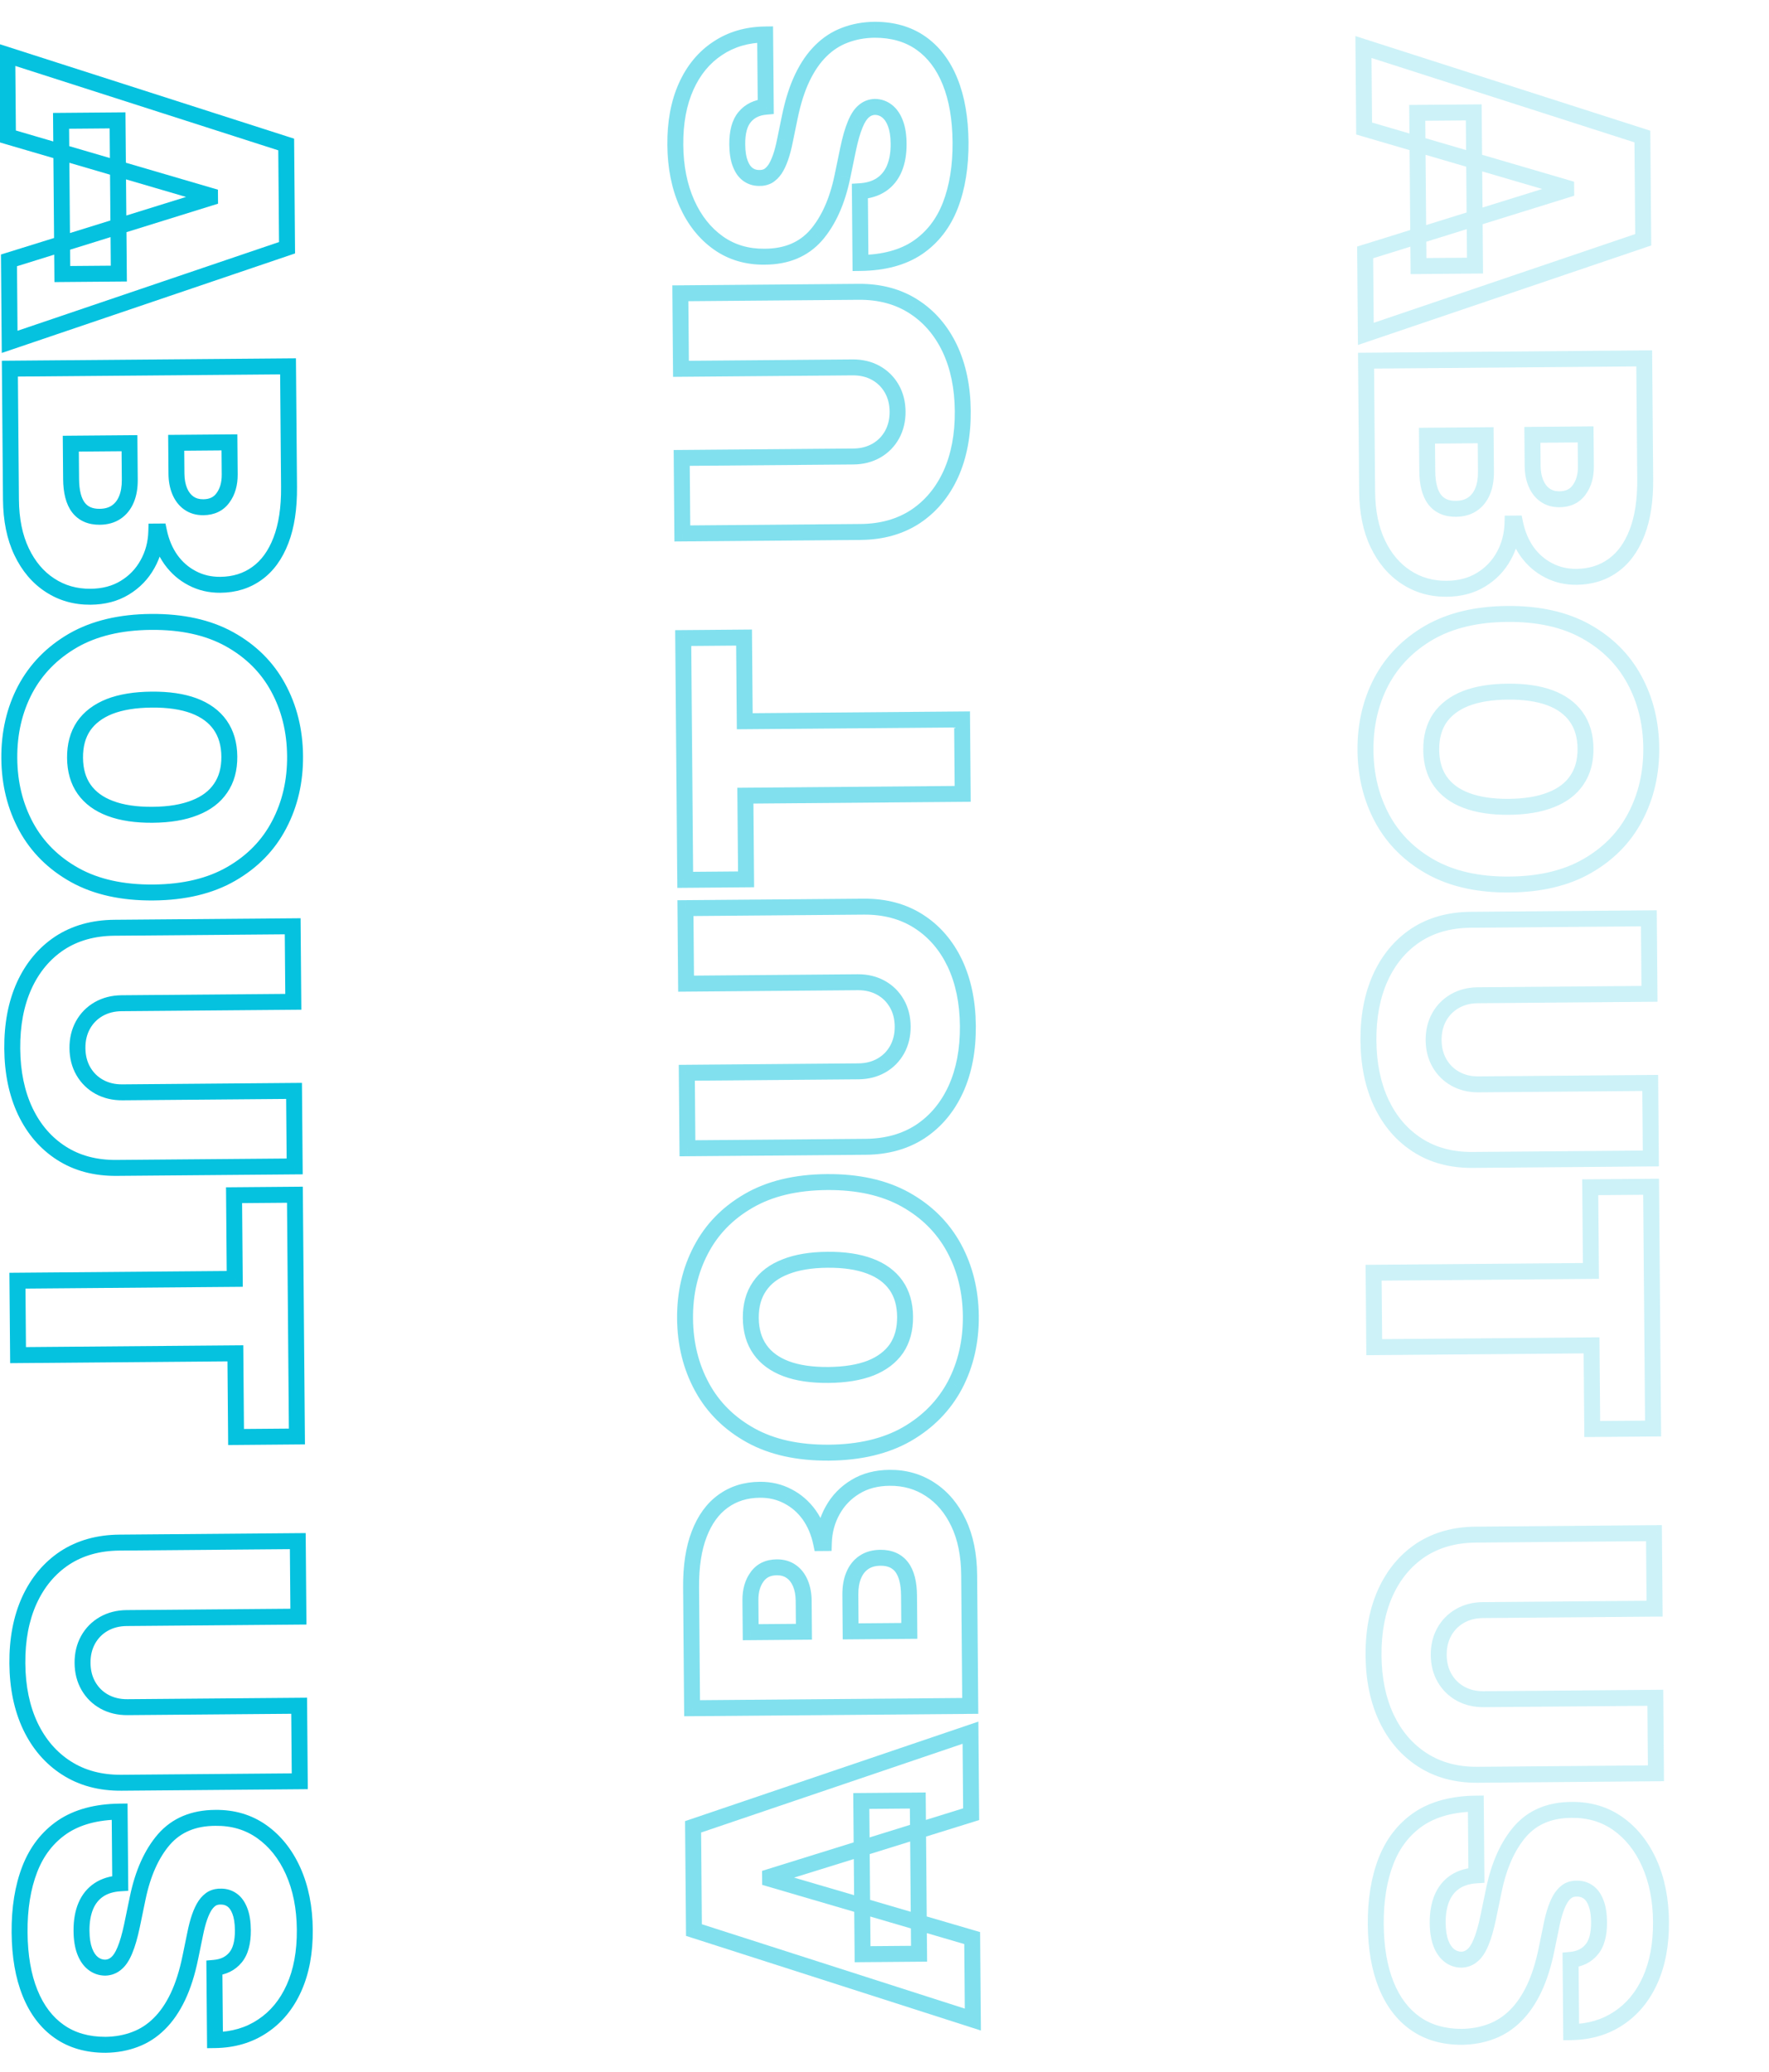 <svg width="222" height="260" viewBox="0 0 222 260" fill="none" xmlns="http://www.w3.org/2000/svg">
<path d="M0.997 17.127L-0.003 17.135L0.003 17.878L0.716 18.087L0.997 17.127ZM0.912 6.9L1.218 5.948L-0.099 5.525L-0.088 6.909L0.912 6.9ZM35.916 18.133L36.916 18.125L36.91 17.402L36.221 17.181L35.916 18.133ZM36.023 31.087L36.344 32.034L37.029 31.802L37.023 31.079L36.023 31.087ZM1.211 42.899L0.211 42.907L0.222 44.29L1.532 43.846L1.211 42.899ZM1.126 32.672L0.829 31.717L0.12 31.938L0.126 32.68L1.126 32.672ZM26.357 24.826L26.654 25.781L27.363 25.561L27.357 24.818L26.357 24.826ZM26.355 24.553L27.355 24.545L27.349 23.802L26.636 23.594L26.355 24.553ZM14.753 15.104L15.753 15.096L15.745 14.096L14.745 14.104L14.753 15.104ZM14.913 34.331L14.921 35.33L15.921 35.322L15.913 34.322L14.913 34.331ZM7.822 34.389L6.822 34.398L6.831 35.398L7.83 35.389L7.822 34.389ZM7.663 15.163L7.654 14.163L6.654 14.171L6.663 15.171L7.663 15.163ZM1.997 17.119L1.912 6.892L-0.088 6.909L-0.003 17.135L1.997 17.119ZM0.607 7.852L35.61 19.085L36.221 17.181L1.218 5.948L0.607 7.852ZM34.916 18.141L35.023 31.095L37.023 31.079L36.916 18.125L34.916 18.141ZM35.702 30.14L0.889 41.952L1.532 43.846L36.344 32.034L35.702 30.14ZM2.211 42.891L2.126 32.664L0.126 32.68L0.211 42.907L2.211 42.891ZM1.423 33.627L26.654 25.781L26.06 23.871L0.829 31.717L1.423 33.627ZM27.357 24.818L27.355 24.545L25.355 24.562L25.357 24.834L27.357 24.818ZM26.636 23.594L1.278 16.168L0.716 18.087L26.074 25.513L26.636 23.594ZM13.753 15.112L13.913 34.339L15.913 34.322L15.753 15.096L13.753 15.112ZM14.905 33.331L7.814 33.389L7.83 35.389L14.921 35.33L14.905 33.331ZM8.822 34.381L8.663 15.154L6.663 15.171L6.822 34.398L8.822 34.381ZM7.671 16.163L14.762 16.104L14.745 14.104L7.654 14.163L7.671 16.163ZM1.239 46.261L1.23 45.261L0.23 45.269L0.239 46.269L1.239 46.261ZM36.147 45.971L37.147 45.963L37.138 44.963L36.138 44.971L36.147 45.971ZM35.254 67.815L34.321 67.454L34.32 67.456L35.254 67.815ZM32.254 71.948L31.671 71.135L31.667 71.138L32.254 71.948ZM24.128 72.561L24.594 71.676L24.587 71.672L24.128 72.561ZM21.45 70.231L20.634 70.809L20.638 70.815L21.45 70.231ZM19.954 66.697L20.933 66.492L20.764 65.691L19.946 65.698L19.954 66.697ZM19.613 66.7L19.605 65.7L18.642 65.708L18.614 66.671L19.613 66.7ZM18.505 70.8L17.634 70.31L17.631 70.316L18.505 70.8ZM15.649 73.756L15.132 72.9L15.129 72.902L15.649 73.756ZM6.254 73.425L6.805 72.59L6.8 72.587L6.254 73.425ZM2.708 69.227L3.611 68.797L3.611 68.797L2.708 69.227ZM8.885 55.675L8.877 54.675L7.877 54.684L7.885 55.684L8.885 55.675ZM9.838 63.679L9.04 64.282L9.046 64.289L9.838 63.679ZM15.864 62.657L14.943 62.267L14.941 62.273L15.864 62.657ZM16.249 55.614L17.248 55.606L17.24 54.606L16.24 54.614L16.249 55.614ZM22.112 55.566L22.104 54.566L21.104 54.574L21.112 55.574L22.112 55.566ZM22.555 61.647L21.633 62.035L21.633 62.035L22.555 61.647ZM23.692 63.121L24.273 62.307L24.27 62.305L23.692 63.121ZM27.982 62.472L27.177 61.878L27.172 61.886L27.982 62.472ZM28.794 55.51L29.794 55.502L29.785 54.502L28.785 54.51L28.794 55.51ZM1.247 47.261L36.155 46.971L36.138 44.971L1.23 45.261L1.247 47.261ZM35.147 45.98L35.272 61.116L37.272 61.099L37.147 45.963L35.147 45.98ZM35.272 61.116C35.294 63.692 34.963 65.794 34.321 67.454L36.187 68.175C36.946 66.21 37.295 63.841 37.272 61.099L35.272 61.116ZM34.32 67.456C33.674 69.139 32.779 70.341 31.671 71.135L32.837 72.761C34.327 71.692 35.432 70.139 36.187 68.174L34.32 67.456ZM31.667 71.138C30.554 71.946 29.225 72.371 27.638 72.384L27.655 74.384C29.613 74.368 31.356 73.835 32.841 72.757L31.667 71.138ZM27.638 72.384C26.507 72.393 25.499 72.153 24.594 71.676L23.662 73.445C24.88 74.087 26.217 74.396 27.655 74.384L27.638 72.384ZM24.587 71.672C23.671 71.199 22.897 70.529 22.261 69.646L20.638 70.815C21.451 71.943 22.463 72.826 23.669 73.449L24.587 71.672ZM22.265 69.652C21.641 68.771 21.192 67.724 20.933 66.492L18.976 66.903C19.285 68.371 19.833 69.679 20.634 70.809L22.265 69.652ZM19.946 65.698L19.605 65.7L19.622 67.7L19.963 67.697L19.946 65.698ZM18.614 66.671C18.574 68.019 18.244 69.226 17.634 70.31L19.377 71.291C20.155 69.909 20.564 68.382 20.613 66.73L18.614 66.671ZM17.631 70.316C17.033 71.394 16.206 72.252 15.132 72.9L16.166 74.612C17.535 73.785 18.611 72.673 19.38 71.285L17.631 70.316ZM15.129 72.902C14.097 73.531 12.851 73.87 11.354 73.883L11.371 75.883C13.17 75.868 14.782 75.456 16.169 74.61L15.129 72.902ZM11.354 73.883C9.631 73.897 8.125 73.461 6.805 72.59L5.703 74.26C7.377 75.364 9.277 75.9 11.371 75.883L11.354 73.883ZM6.8 72.587C5.477 71.724 4.409 70.475 3.611 68.797L1.805 69.657C2.741 71.623 4.037 73.173 5.708 74.263L6.8 72.587ZM3.611 68.797C2.82 67.136 2.395 65.108 2.375 62.684L0.375 62.701C0.397 65.344 0.861 67.673 1.805 69.657L3.611 68.797ZM2.375 62.684L2.239 46.253L0.239 46.269L0.375 62.701L2.375 62.684ZM7.885 55.684L7.922 60.115L9.922 60.099L9.885 55.667L7.885 55.684ZM7.922 60.115C7.936 61.801 8.256 63.244 9.04 64.282L10.636 63.076C10.225 62.533 9.934 61.595 9.922 60.099L7.922 60.115ZM9.046 64.289C9.88 65.373 11.093 65.862 12.515 65.85L12.499 63.85C11.58 63.858 11.013 63.566 10.63 63.069L9.046 64.289ZM12.515 65.85C13.489 65.842 14.382 65.61 15.139 65.1L14.024 63.44C13.652 63.69 13.161 63.845 12.499 63.85L12.515 65.85ZM15.139 65.1C15.884 64.6 16.43 63.898 16.787 63.042L14.941 62.273C14.718 62.807 14.409 63.182 14.024 63.44L15.139 65.1ZM16.785 63.047C17.141 62.206 17.295 61.237 17.286 60.174L15.287 60.191C15.294 61.059 15.166 61.741 14.943 62.267L16.785 63.047ZM17.286 60.174L17.248 55.606L15.249 55.623L15.287 60.191L17.286 60.174ZM16.24 54.614L8.877 54.675L8.893 56.675L16.257 56.614L16.24 54.614ZM21.112 55.574L21.144 59.46L23.144 59.443L23.112 55.557L21.112 55.574ZM21.144 59.46C21.152 60.394 21.306 61.259 21.633 62.035L23.476 61.26C23.27 60.768 23.15 60.169 23.144 59.443L21.144 59.46ZM21.633 62.035C21.961 62.816 22.449 63.466 23.114 63.937L24.27 62.305C23.951 62.079 23.681 61.747 23.476 61.26L21.633 62.035ZM23.11 63.934C23.811 64.436 24.636 64.659 25.528 64.651L25.512 62.651C24.973 62.656 24.578 62.525 24.273 62.307L23.11 63.934ZM25.528 64.651C26.88 64.64 28.019 64.128 28.793 63.057L27.172 61.886C26.821 62.37 26.319 62.645 25.512 62.651L25.528 64.651ZM28.787 63.065C29.515 62.077 29.838 60.873 29.827 59.524L27.827 59.541C27.835 60.556 27.595 61.311 27.177 61.878L28.787 63.065ZM29.827 59.524L29.794 55.502L27.794 55.518L27.827 59.541L29.827 59.524ZM28.785 54.51L22.104 54.566L22.12 56.566L28.802 56.51L28.785 54.51ZM9.385 109.809L8.899 110.683L8.9 110.684L9.385 109.809ZM3.284 103.74L2.404 104.217L2.406 104.22L3.284 103.74ZM3.158 86.525L2.275 86.056L2.272 86.06L3.158 86.525ZM9.175 80.373L8.678 79.505L8.674 79.507L9.175 80.373ZM28.794 80.21L29.279 79.335L29.278 79.335L28.794 80.21ZM34.895 86.262L34.017 86.74L34.018 86.741L34.895 86.262ZM35.038 103.477L34.153 103.012L34.151 103.015L35.038 103.477ZM29.038 109.646L28.538 108.78L28.537 108.781L29.038 109.646ZM24.435 101.366L24.074 100.434L24.065 100.437L24.435 101.366ZM27.688 98.901L26.864 98.334L26.858 98.344L27.688 98.901ZM27.622 90.976L26.804 91.551L26.805 91.553L27.622 90.976ZM24.329 88.565L24.681 87.629L24.677 87.628L24.329 88.565ZM13.744 88.653L13.383 87.721L13.374 87.724L13.744 88.653ZM10.492 91.118L9.669 90.55L9.662 90.56L10.492 91.118ZM10.557 99.044L9.74 99.619L9.741 99.621L10.557 99.044ZM13.85 101.454L14.203 100.518L14.199 100.516L13.85 101.454ZM19.231 110.995C15.472 111.026 12.368 110.321 9.871 108.935L8.9 110.684C11.769 112.276 15.234 113.028 19.247 112.995L19.231 110.995ZM9.872 108.936C7.357 107.534 5.463 105.644 4.161 103.261L2.406 104.22C3.897 106.95 6.071 109.106 8.899 110.683L9.872 108.936ZM4.163 103.264C2.863 100.863 2.192 98.168 2.167 95.159L0.167 95.175C0.195 98.483 0.935 101.504 2.404 104.217L4.163 103.264ZM2.167 95.159C2.142 92.126 2.773 89.41 4.043 86.99L2.272 86.06C0.835 88.799 0.139 91.844 0.167 95.175L2.167 95.159ZM4.041 86.994C5.314 84.6 7.183 82.683 9.677 81.238L8.674 79.507C5.875 81.129 3.732 83.314 2.275 86.056L4.041 86.994ZM9.672 81.24C12.147 79.823 15.23 79.072 18.966 79.041L18.949 77.041C14.958 77.075 11.519 77.878 8.678 79.505L9.672 81.24ZM18.966 79.041C22.726 79.01 25.825 79.71 28.31 81.085L29.278 79.335C26.42 77.754 22.962 77.008 18.949 77.041L18.966 79.041ZM28.309 81.084C30.836 82.487 32.728 84.371 34.017 86.74L35.774 85.784C34.293 83.061 32.118 80.911 29.279 79.335L28.309 81.084ZM34.018 86.741C35.328 89.14 36.004 91.845 36.029 94.877L38.029 94.861C38.002 91.53 37.255 88.497 35.773 85.782L34.018 86.741ZM36.029 94.877C36.054 97.886 35.424 100.591 34.153 103.012L35.924 103.942C37.36 101.204 38.057 98.17 38.029 94.861L36.029 94.877ZM34.151 103.015C32.902 105.416 31.041 107.336 28.538 108.78L29.538 110.512C32.351 108.889 34.49 106.697 35.925 103.939L34.151 103.015ZM28.537 108.781C26.076 110.207 22.99 110.964 19.231 110.995L19.247 112.995C23.261 112.961 26.708 112.152 29.54 110.512L28.537 108.781ZM19.167 103.245C21.34 103.227 23.23 102.923 24.805 102.295L24.065 100.437C22.787 100.947 21.159 101.228 19.15 101.245L19.167 103.245ZM24.797 102.298C26.391 101.681 27.654 100.744 28.518 99.459L26.858 98.344C26.262 99.231 25.357 99.936 24.074 100.434L24.797 102.298ZM28.511 99.469C29.391 98.194 29.794 96.661 29.78 94.929L27.78 94.946C27.791 96.351 27.467 97.46 26.864 98.334L28.511 99.469ZM29.78 94.929C29.765 93.198 29.336 91.668 28.438 90.398L26.805 91.553C27.425 92.43 27.768 93.542 27.78 94.946L29.78 94.929ZM28.44 90.4C27.556 89.145 26.28 88.231 24.681 87.629L23.977 89.501C25.273 89.989 26.193 90.683 26.804 91.551L28.44 90.4ZM24.677 87.628C23.094 87.04 21.201 86.773 19.03 86.791L19.047 88.791C21.057 88.774 22.692 89.024 23.981 89.503L24.677 87.628ZM19.03 86.791C16.859 86.809 14.966 87.107 13.383 87.721L14.105 89.586C15.399 89.084 17.036 88.808 19.047 88.791L19.03 86.791ZM13.374 87.724C11.797 88.353 10.54 89.286 9.669 90.55L11.315 91.686C11.925 90.801 12.837 90.091 14.114 89.582L13.374 87.724ZM9.662 90.56C8.799 91.844 8.402 93.378 8.417 95.107L10.417 95.09C10.405 93.683 10.725 92.563 11.322 91.675L9.662 90.56ZM8.417 95.107C8.431 96.835 8.853 98.359 9.74 99.619L11.375 98.468C10.767 97.604 10.428 96.498 10.417 95.09L8.417 95.107ZM9.741 99.621C10.635 100.885 11.909 101.799 13.502 102.391L14.199 100.516C12.919 100.041 11.998 99.349 11.374 98.466L9.741 99.621ZM13.498 102.39C15.094 102.99 16.993 103.263 19.167 103.245L19.15 101.245C17.142 101.262 15.502 101.007 14.203 100.518L13.498 102.39ZM36.901 136.893L37.901 136.885L37.892 135.885L36.893 135.893L36.901 136.893ZM36.98 146.37L36.988 147.37L37.988 147.362L37.98 146.362L36.98 146.37ZM7.698 144.704L8.239 143.863L8.237 143.862L7.698 144.704ZM3.171 139.457L2.267 139.884L2.269 139.888L3.171 139.457ZM3.04 123.674L2.131 123.258L2.129 123.261L3.04 123.674ZM7.479 118.352L6.931 117.516L6.925 117.52L7.479 118.352ZM36.73 116.235L37.729 116.226L37.721 115.226L36.721 115.235L36.73 116.235ZM36.808 125.712L36.816 126.712L37.816 126.703L37.808 125.703L36.808 125.712ZM12.372 126.63L11.876 125.762L11.871 125.765L12.372 126.63ZM10.411 128.624L9.537 128.138L9.534 128.143L10.411 128.624ZM10.459 134.419L9.593 134.92L9.593 134.92L10.459 134.419ZM12.453 136.38L11.966 137.254L11.971 137.256L12.453 136.38ZM35.901 136.901L35.98 146.378L37.98 146.362L37.901 136.885L35.901 136.901ZM36.971 145.37L14.608 145.556L14.625 147.556L36.988 147.37L36.971 145.37ZM14.608 145.556C12.115 145.576 10.006 144.999 8.239 143.863L7.157 145.545C9.297 146.921 11.8 147.579 14.625 147.556L14.608 145.556ZM8.237 143.862C6.465 142.725 5.075 141.125 4.073 139.026L2.269 139.888C3.418 142.294 5.046 144.192 7.158 145.546L8.237 143.862ZM4.075 139.03C3.084 136.932 2.561 134.459 2.537 131.587L0.538 131.604C0.563 134.709 1.13 137.477 2.267 139.884L4.075 139.03ZM2.537 131.587C2.513 128.691 2.995 126.199 3.951 124.086L2.129 123.261C1.031 125.688 0.512 128.477 0.538 131.604L2.537 131.587ZM3.949 124.089C4.917 121.974 6.279 120.351 8.033 119.185L6.925 117.52C4.836 118.909 3.239 120.833 2.131 123.258L3.949 124.089ZM8.027 119.189C9.776 118.043 11.878 117.441 14.375 117.42L14.358 115.42C11.537 115.444 9.047 116.13 6.931 117.516L8.027 119.189ZM14.375 117.42L36.738 117.235L36.721 115.235L14.358 115.42L14.375 117.42ZM35.73 116.243L35.808 125.72L37.808 125.703L37.729 116.226L35.73 116.243ZM36.8 124.712L15.255 124.89L15.272 126.89L36.816 126.712L36.8 124.712ZM15.255 124.89C14.023 124.901 12.888 125.184 11.876 125.762L12.867 127.499C13.552 127.108 14.345 126.898 15.272 126.89L15.255 124.89ZM11.871 125.765C10.878 126.339 10.095 127.135 9.537 128.138L11.285 129.11C11.667 128.423 12.192 127.89 12.873 127.496L11.871 125.765ZM9.534 128.143C8.973 129.164 8.709 130.304 8.719 131.536L10.719 131.519C10.711 130.592 10.908 129.796 11.287 129.105L9.534 128.143ZM8.719 131.536C8.729 132.777 9.012 133.915 9.593 134.92L11.325 133.918C10.938 133.25 10.727 132.46 10.719 131.519L8.719 131.536ZM9.593 134.92C10.168 135.913 10.964 136.696 11.966 137.254L12.939 135.506C12.252 135.124 11.718 134.599 11.325 133.918L9.593 134.92ZM11.971 137.256C12.993 137.817 14.132 138.082 15.364 138.072L15.348 136.072C14.421 136.08 13.625 135.883 12.934 135.503L11.971 137.256ZM15.364 138.072L36.909 137.893L36.893 135.893L15.348 136.072L15.364 138.072ZM29.373 149.983L29.364 148.983L28.365 148.991L28.373 149.991L29.373 149.983ZM37.009 149.92L38.009 149.911L38.001 148.911L37.001 148.92L37.009 149.92ZM37.261 180.259L37.269 181.259L38.269 181.251L38.261 180.251L37.261 180.259ZM29.625 180.323L28.625 180.331L28.633 181.331L29.633 181.323L29.625 180.323ZM29.537 169.823L30.537 169.815L30.529 168.815L29.529 168.823L29.537 169.823ZM2.266 170.049L1.266 170.058L1.274 171.058L2.274 171.049L2.266 170.049ZM2.188 160.709L2.18 159.709L1.18 159.717L1.188 160.717L2.188 160.709ZM29.46 160.483L29.468 161.483L30.468 161.474L30.46 160.474L29.46 160.483ZM29.381 150.983L37.017 150.92L37.001 148.92L29.364 148.983L29.381 150.983ZM36.009 149.928L36.261 180.268L38.261 180.251L38.009 149.911L36.009 149.928ZM37.252 179.26L29.616 179.323L29.633 181.323L37.269 181.259L37.252 179.26ZM30.625 180.315L30.537 169.815L28.538 169.831L28.625 180.331L30.625 180.315ZM29.529 168.823L2.257 169.049L2.274 171.049L29.546 170.823L29.529 168.823ZM3.266 170.041L3.188 160.701L1.188 160.717L1.266 170.058L3.266 170.041ZM2.196 161.709L29.468 161.483L29.452 159.483L2.18 159.709L2.196 161.709ZM30.46 160.474L30.373 149.975L28.373 149.991L28.46 160.491L30.46 160.474ZM37.541 214.047L38.541 214.038L38.533 213.038L37.533 213.047L37.541 214.047ZM37.62 223.524L37.628 224.524L38.628 224.515L38.62 223.515L37.62 223.524ZM8.338 221.857L8.879 221.016L8.877 221.016L8.338 221.857ZM3.811 216.611L2.907 217.038L2.909 217.042L3.811 216.611ZM3.68 200.827L2.771 200.411L2.769 200.415L3.68 200.827ZM8.119 195.506L7.571 194.67L7.565 194.673L8.119 195.506ZM37.37 193.388L38.37 193.38L38.361 192.38L37.361 192.388L37.37 193.388ZM37.448 202.865L37.456 203.865L38.456 203.857L38.448 202.857L37.448 202.865ZM13.012 203.784L12.516 202.915L12.511 202.918L13.012 203.784ZM11.051 205.778L10.177 205.291L10.175 205.296L11.051 205.778ZM11.099 211.573L10.233 212.074L10.233 212.074L11.099 211.573ZM13.093 213.534L12.606 214.407L12.611 214.41L13.093 213.534ZM36.541 214.055L36.62 223.532L38.62 223.515L38.541 214.038L36.541 214.055ZM37.611 222.524L15.248 222.709L15.265 224.709L37.628 224.524L37.611 222.524ZM15.248 222.709C12.755 222.73 10.646 222.153 8.879 221.016L7.797 222.698C9.937 224.075 12.44 224.733 15.265 224.709L15.248 222.709ZM8.877 221.016C7.105 219.879 5.716 218.279 4.713 216.18L2.909 217.042C4.058 219.448 5.686 221.345 7.798 222.699L8.877 221.016ZM4.715 216.184C3.724 214.085 3.201 211.613 3.178 208.741L1.178 208.757C1.203 211.862 1.77 214.631 2.907 217.038L4.715 216.184ZM3.178 208.741C3.154 205.845 3.635 203.353 4.591 201.239L2.769 200.415C1.671 202.842 1.152 205.631 1.178 208.757L3.178 208.741ZM4.59 201.243C5.557 199.128 6.919 197.505 8.673 196.339L7.565 194.673C5.476 196.062 3.88 197.986 2.771 200.411L4.59 201.243ZM8.667 196.343C10.416 195.197 12.518 194.594 15.015 194.574L14.998 192.574C12.177 192.597 9.687 193.283 7.571 194.67L8.667 196.343ZM15.015 194.574L37.378 194.388L37.361 192.388L14.998 192.574L15.015 194.574ZM36.37 193.397L36.448 202.874L38.448 202.857L38.37 193.38L36.37 193.397ZM37.44 201.865L15.895 202.044L15.912 204.044L37.456 203.865L37.44 201.865ZM15.895 202.044C14.663 202.054 13.528 202.338 12.516 202.915L13.508 204.652C14.192 204.262 14.985 204.052 15.912 204.044L15.895 202.044ZM12.511 202.918C11.518 203.493 10.735 204.289 10.177 205.291L11.925 206.264C12.307 205.577 12.832 205.043 13.513 204.649L12.511 202.918ZM10.175 205.296C9.614 206.318 9.349 207.457 9.359 208.689L11.359 208.673C11.351 207.746 11.548 206.95 11.928 206.259L10.175 205.296ZM9.359 208.689C9.37 209.931 9.652 211.068 10.233 212.074L11.965 211.072C11.578 210.403 11.367 209.613 11.359 208.673L9.359 208.689ZM10.233 212.074C10.808 213.067 11.604 213.849 12.606 214.407L13.579 212.66C12.892 212.277 12.358 211.753 11.965 211.072L10.233 212.074ZM12.611 214.41C13.633 214.971 14.772 215.236 16.005 215.225L15.988 213.225C15.061 213.233 14.265 213.036 13.574 212.657L12.611 214.41ZM16.005 215.225L37.549 215.047L37.533 213.047L15.988 213.225L16.005 215.225ZM26.904 246.936L26.816 245.94L25.897 246.021L25.904 246.944L26.904 246.936ZM29.553 245.635L28.785 244.995L28.78 245L29.553 245.635ZM30.101 239.801L29.166 240.156L29.17 240.165L30.101 239.801ZM29.152 238.445L29.742 237.638L29.742 237.638L29.152 238.445ZM27.785 237.996L27.739 238.995L27.755 238.996L27.771 238.996L27.785 237.996ZM26.645 238.227L26.19 237.337L26.172 237.346L26.154 237.356L26.645 238.227ZM25.748 239.087L24.927 238.517L24.921 238.525L24.915 238.534L25.748 239.087ZM24.483 242.728L25.463 242.93L25.464 242.922L24.483 242.728ZM23.893 245.597L22.914 245.396L22.913 245.398L23.893 245.597ZM19.974 253.965L19.274 253.25L19.27 253.255L19.974 253.965ZM16.956 255.916L16.606 254.979L16.598 254.983L16.956 255.916ZM13.28 256.595L13.283 257.595L13.296 257.594L13.28 256.595ZM7.436 254.921L6.861 255.74L6.861 255.74L7.436 254.921ZM3.765 250.077L4.693 249.704L4.692 249.702L3.765 250.077ZM3.738 234.548L2.806 234.185L2.806 234.187L3.738 234.548ZM7.837 229.264L7.279 228.434L7.273 228.438L7.837 229.264ZM15.014 227.329L16.014 227.321L16.006 226.317L15.002 226.329L15.014 227.329ZM15.089 236.329L15.15 237.327L16.096 237.269L16.089 236.321L15.089 236.329ZM12.402 237.152L11.847 236.321L11.847 236.321L12.402 237.152ZM10.766 239.177L9.845 238.787L9.843 238.791L10.766 239.177ZM10.625 244.838L9.689 245.19L9.689 245.19L10.625 244.838ZM11.678 246.38L11.062 247.168L11.062 247.168L11.678 246.38ZM13.199 246.913L13.188 247.913L13.208 247.913L13.229 247.913L13.199 246.913ZM14.592 246.373L13.959 245.6L13.947 245.609L13.935 245.619L14.592 246.373ZM15.67 244.728L14.749 244.338L14.744 244.35L15.67 244.728ZM16.565 241.635L17.543 241.841L17.544 241.838L16.565 241.635ZM17.286 238.152L16.307 237.948L16.306 237.949L17.286 238.152ZM20.583 230.812L19.831 230.152L19.826 230.158L20.583 230.812ZM27.021 228.116L27.025 229.116L27.034 229.116L27.021 228.116ZM32.848 229.84L33.426 229.024L33.425 229.024L32.848 229.84ZM36.793 234.802L37.706 234.395L37.705 234.393L36.793 234.802ZM36.897 249.461L35.985 249.052L35.985 249.052L36.897 249.461ZM32.948 254.249L32.397 253.415L32.391 253.419L32.948 254.249ZM26.98 256.004L25.98 256.012L25.988 257.017L26.993 257.004L26.98 256.004ZM26.992 247.932C28.352 247.812 29.499 247.276 30.325 246.27L28.78 245C28.346 245.528 27.728 245.859 26.816 245.94L26.992 247.932ZM30.321 246.276C31.167 245.261 31.492 243.838 31.479 242.193L29.479 242.21C29.491 243.633 29.198 244.499 28.785 244.995L30.321 246.276ZM31.479 242.193C31.47 241.145 31.336 240.213 31.032 239.437L29.17 240.165C29.354 240.635 29.471 241.303 29.479 242.21L31.479 242.193ZM31.036 239.446C30.756 238.71 30.341 238.075 29.742 237.638L28.563 239.253C28.763 239.399 28.981 239.669 29.166 240.156L31.036 239.446ZM29.742 237.638C29.169 237.219 28.51 237.006 27.799 236.996L27.771 238.996C28.082 239.001 28.335 239.087 28.563 239.253L29.742 237.638ZM27.831 236.997C27.255 236.971 26.7 237.076 26.19 237.337L27.099 239.118C27.268 239.032 27.473 238.983 27.739 238.995L27.831 236.997ZM26.154 237.356C25.665 237.631 25.261 238.035 24.927 238.517L26.57 239.657C26.775 239.362 26.968 239.193 27.135 239.099L26.154 237.356ZM24.915 238.534C24.598 239.012 24.33 239.59 24.101 240.246L25.989 240.906C26.182 240.354 26.383 239.939 26.581 239.641L24.915 238.534ZM24.101 240.246C23.87 240.907 23.672 241.672 23.502 242.535L25.464 242.922C25.621 242.123 25.797 241.453 25.989 240.906L24.101 240.246ZM23.503 242.527L22.914 245.396L24.873 245.798L25.462 242.93L23.503 242.527ZM22.913 245.398C22.532 247.275 22.028 248.851 21.413 250.14L23.218 251.001C23.92 249.529 24.468 247.789 24.873 245.796L22.913 245.398ZM21.413 250.14C20.794 251.436 20.077 252.465 19.274 253.25L20.673 254.68C21.674 253.7 22.518 252.466 23.218 251.001L21.413 250.14ZM19.27 253.255C18.475 254.042 17.589 254.613 16.606 254.979L17.305 256.853C18.566 256.383 19.691 255.653 20.678 254.675L19.27 253.255ZM16.598 254.983C15.597 255.366 14.488 255.574 13.263 255.595L13.296 257.594C14.73 257.57 16.072 257.326 17.314 256.85L16.598 254.983ZM13.276 255.595C11.15 255.602 9.413 255.088 8.01 254.103L6.861 255.74C8.659 257.001 10.818 257.603 13.283 257.595L13.276 255.595ZM8.01 254.103C6.593 253.108 5.479 251.66 4.693 249.704L2.837 250.45C3.744 252.706 5.078 254.489 6.861 255.74L8.01 254.103ZM4.692 249.702C3.904 247.753 3.481 245.359 3.458 242.494L1.458 242.51C1.483 245.554 1.932 248.21 2.838 250.451L4.692 249.702ZM3.458 242.494C3.433 239.556 3.847 237.035 4.671 234.909L2.806 234.187C1.872 236.598 1.432 239.38 1.458 242.51L3.458 242.494ZM4.67 234.911C5.482 232.826 6.727 231.232 8.401 230.09L7.273 228.438C5.24 229.826 3.753 231.756 2.806 234.185L4.67 234.911ZM8.395 230.094C10.056 228.976 12.243 228.363 15.026 228.329L15.002 226.329C11.944 226.367 9.347 227.043 7.279 228.434L8.395 230.094ZM14.014 227.337L14.089 236.337L16.089 236.321L16.014 227.321L14.014 227.337ZM15.027 235.331C13.823 235.405 12.747 235.719 11.847 236.321L12.958 237.984C13.504 237.619 14.219 237.384 15.15 237.327L15.027 235.331ZM11.847 236.321C10.948 236.921 10.282 237.756 9.845 238.787L11.686 239.568C11.984 238.865 12.41 238.35 12.958 237.984L11.847 236.321ZM9.843 238.791C9.411 239.822 9.218 241.004 9.229 242.31L11.229 242.293C11.22 241.189 11.384 240.288 11.688 239.564L9.843 238.791ZM9.229 242.31C9.238 243.396 9.379 244.366 9.689 245.19L11.561 244.486C11.36 243.95 11.237 243.229 11.229 242.293L9.229 242.31ZM9.689 245.19C9.991 245.994 10.435 246.679 11.062 247.168L12.293 245.592C12.028 245.385 11.77 245.041 11.561 244.486L9.689 245.19ZM11.062 247.168C11.681 247.652 12.401 247.904 13.188 247.913L13.211 245.913C12.861 245.909 12.566 245.805 12.293 245.592L11.062 247.168ZM13.229 247.913C13.989 247.89 14.677 247.626 15.249 247.127L13.935 245.619C13.719 245.808 13.477 245.904 13.17 245.914L13.229 247.913ZM15.226 247.147C15.815 246.665 16.253 245.944 16.596 245.106L14.744 244.35C14.463 245.039 14.183 245.416 13.959 245.6L15.226 247.147ZM16.591 245.117C16.949 244.27 17.263 243.169 17.543 241.841L15.586 241.429C15.319 242.696 15.037 243.658 14.749 244.338L16.591 245.117ZM17.544 241.838L18.265 238.354L16.306 237.949L15.585 241.432L17.544 241.838ZM18.265 238.355C18.886 235.372 19.928 233.098 21.339 231.465L19.826 230.158C18.131 232.119 16.975 234.738 16.307 237.948L18.265 238.355ZM21.335 231.471C22.682 229.933 24.537 229.126 27.025 229.116L27.017 227.116C24.05 227.128 21.613 228.118 19.831 230.152L21.335 231.471ZM27.034 229.116C29.058 229.089 30.789 229.61 32.271 230.657L33.425 229.024C31.569 227.712 29.416 227.084 27.008 227.116L27.034 229.116ZM32.27 230.656C33.787 231.731 34.995 233.236 35.88 235.211L37.705 234.393C36.692 232.134 35.27 230.331 33.426 229.024L32.27 230.656ZM35.879 235.21C36.764 237.191 37.229 239.496 37.251 242.145L39.251 242.129C39.227 239.255 38.721 236.67 37.706 234.395L35.879 235.21ZM37.251 242.145C37.274 244.854 36.84 247.146 35.985 249.052L37.81 249.87C38.807 247.646 39.276 245.056 39.251 242.129L37.251 242.145ZM35.985 249.052C35.128 250.962 33.929 252.403 32.397 253.415L33.5 255.084C35.381 253.84 36.815 252.089 37.81 249.87L35.985 249.052ZM32.391 253.419C30.875 254.438 29.08 254.976 26.966 255.004L26.993 257.004C29.447 256.971 31.631 256.339 33.506 255.08L32.391 253.419ZM27.98 255.995L27.904 246.927L25.904 246.944L25.98 256.012L27.98 255.995Z" fill="#05C2DF"/>
<path d="M171.19 16.127L170.19 16.135L170.196 16.878L170.909 17.087L171.19 16.127ZM171.105 5.9L171.411 4.948L170.094 4.525L170.105 5.909L171.105 5.9ZM206.109 17.133L207.109 17.125L207.103 16.402L206.414 16.181L206.109 17.133ZM206.216 30.087L206.538 31.034L207.222 30.802L207.216 30.079L206.216 30.087ZM171.404 41.899L170.404 41.907L170.416 43.29L171.725 42.846L171.404 41.899ZM171.319 31.672L171.022 30.717L170.313 30.938L170.319 31.68L171.319 31.672ZM196.55 23.826L196.847 24.781L197.557 24.561L197.55 23.818L196.55 23.826ZM196.548 23.553L197.548 23.545L197.542 22.802L196.829 22.594L196.548 23.553ZM184.947 14.104L185.947 14.096L185.938 13.096L184.938 13.104L184.947 14.104ZM185.106 33.331L185.115 34.33L186.114 34.322L186.106 33.322L185.106 33.331ZM178.016 33.389L177.016 33.398L177.024 34.398L178.024 34.389L178.016 33.389ZM177.856 14.163L177.848 13.163L176.848 13.171L176.856 14.171L177.856 14.163ZM172.19 16.119L172.105 5.892L170.105 5.909L170.19 16.135L172.19 16.119ZM170.8 6.852L205.803 18.085L206.414 16.181L171.411 4.948L170.8 6.852ZM205.109 17.141L205.216 30.095L207.216 30.079L207.109 17.125L205.109 17.141ZM205.895 29.14L171.083 40.952L171.725 42.846L206.538 31.034L205.895 29.14ZM172.404 41.891L172.319 31.664L170.319 31.68L170.404 41.907L172.404 41.891ZM171.616 32.627L196.847 24.781L196.254 22.871L171.022 30.717L171.616 32.627ZM197.55 23.818L197.548 23.545L195.548 23.562L195.551 23.834L197.55 23.818ZM196.829 22.594L171.471 15.168L170.909 17.087L196.267 24.513L196.829 22.594ZM183.947 14.112L184.106 33.339L186.106 33.322L185.947 14.096L183.947 14.112ZM185.098 32.331L178.007 32.389L178.024 34.389L185.115 34.33L185.098 32.331ZM179.016 33.381L178.856 14.154L176.856 14.171L177.016 33.398L179.016 33.381ZM177.864 15.163L184.955 15.104L184.938 13.104L177.848 13.163L177.864 15.163ZM171.432 45.261L171.424 44.261L170.424 44.269L170.432 45.269L171.432 45.261ZM206.34 44.971L207.34 44.963L207.332 43.963L206.332 43.971L206.34 44.971ZM205.447 66.815L204.514 66.454L204.514 66.456L205.447 66.815ZM202.447 70.948L201.865 70.135L201.86 70.138L202.447 70.948ZM194.321 71.561L194.788 70.676L194.78 70.672L194.321 71.561ZM191.643 69.231L190.827 69.809L190.832 69.815L191.643 69.231ZM190.148 65.697L191.126 65.492L190.958 64.691L190.139 64.698L190.148 65.697ZM189.807 65.7L189.798 64.7L188.836 64.708L188.807 65.671L189.807 65.7ZM188.699 69.8L187.827 69.31L187.824 69.316L188.699 69.8ZM185.842 72.756L185.325 71.9L185.322 71.902L185.842 72.756ZM176.447 72.425L176.998 71.59L176.994 71.587L176.447 72.425ZM172.901 68.227L173.804 67.797L173.804 67.797L172.901 68.227ZM179.079 54.675L179.07 53.675L178.07 53.684L178.079 54.684L179.079 54.675ZM180.031 62.679L179.234 63.282L179.239 63.289L180.031 62.679ZM186.057 61.657L185.136 61.267L185.134 61.273L186.057 61.657ZM186.442 54.614L187.442 54.606L187.434 53.606L186.434 53.614L186.442 54.614ZM192.305 54.566L192.297 53.566L191.297 53.574L191.305 54.574L192.305 54.566ZM192.748 60.647L191.826 61.035L191.826 61.035L192.748 60.647ZM193.885 62.121L194.467 61.307L194.463 61.305L193.885 62.121ZM198.175 61.472L197.37 60.878L197.365 60.886L198.175 61.472ZM198.987 54.51L199.987 54.502L199.979 53.502L198.979 53.51L198.987 54.51ZM171.44 46.261L206.348 45.971L206.332 43.971L171.424 44.261L171.44 46.261ZM205.34 44.98L205.465 60.116L207.465 60.099L207.34 44.963L205.34 44.98ZM205.465 60.116C205.487 62.692 205.157 64.794 204.515 66.454L206.38 67.175C207.14 65.21 207.488 62.841 207.465 60.099L205.465 60.116ZM204.514 66.456C203.867 68.139 202.973 69.341 201.865 70.135L203.03 71.761C204.52 70.692 205.626 69.139 206.381 67.174L204.514 66.456ZM201.86 70.138C200.747 70.946 199.419 71.371 197.831 71.384L197.848 73.384C199.806 73.368 201.55 72.835 203.035 71.757L201.86 70.138ZM197.831 71.384C196.701 71.393 195.693 71.153 194.788 70.676L193.855 72.445C195.073 73.087 196.411 73.396 197.848 73.384L197.831 71.384ZM194.78 70.672C193.864 70.199 193.09 69.529 192.454 68.646L190.832 69.815C191.644 70.943 192.656 71.826 193.863 72.449L194.78 70.672ZM192.459 68.652C191.834 67.771 191.385 66.724 191.126 65.492L189.169 65.903C189.478 67.371 190.026 68.679 190.827 69.809L192.459 68.652ZM190.139 64.698L189.798 64.7L189.815 66.7L190.156 66.697L190.139 64.698ZM188.807 65.671C188.767 67.019 188.437 68.226 187.827 69.31L189.57 70.291C190.349 68.909 190.757 67.382 190.806 65.73L188.807 65.671ZM187.824 69.316C187.227 70.394 186.399 71.252 185.325 71.9L186.359 73.612C187.728 72.785 188.805 71.673 189.573 70.285L187.824 69.316ZM185.322 71.902C184.29 72.531 183.045 72.87 181.548 72.883L181.564 74.883C183.363 74.868 184.975 74.456 186.363 73.61L185.322 71.902ZM181.548 72.883C179.824 72.897 178.318 72.461 176.998 71.59L175.897 73.26C177.57 74.364 179.47 74.9 181.564 74.883L181.548 72.883ZM176.994 71.587C175.67 70.724 174.603 69.475 173.804 67.797L171.998 68.657C172.934 70.623 174.231 72.173 175.901 73.263L176.994 71.587ZM173.804 67.797C173.013 66.136 172.588 64.108 172.568 61.684L170.568 61.701C170.59 64.344 171.054 66.673 171.998 68.657L173.804 67.797ZM172.568 61.684L172.432 45.253L170.432 45.269L170.568 61.701L172.568 61.684ZM178.079 54.684L178.115 59.115L180.115 59.099L180.079 54.667L178.079 54.684ZM178.115 59.115C178.129 60.801 178.449 62.244 179.234 63.282L180.829 62.076C180.419 61.533 180.128 60.595 180.115 59.099L178.115 59.115ZM179.239 63.289C180.074 64.373 181.286 64.862 182.709 64.85L182.692 62.85C181.773 62.858 181.207 62.566 180.824 62.069L179.239 63.289ZM182.709 64.85C183.682 64.842 184.575 64.61 185.333 64.1L184.217 62.44C183.845 62.69 183.354 62.845 182.692 62.85L182.709 64.85ZM185.333 64.1C186.078 63.6 186.624 62.898 186.98 62.042L185.134 61.273C184.911 61.807 184.602 62.182 184.217 62.44L185.333 64.1ZM186.978 62.047C187.335 61.206 187.489 60.237 187.48 59.174L185.48 59.191C185.487 60.059 185.359 60.741 185.136 61.267L186.978 62.047ZM187.48 59.174L187.442 54.606L185.442 54.623L185.48 59.191L187.48 59.174ZM186.434 53.614L179.07 53.675L179.087 55.675L186.45 55.614L186.434 53.614ZM191.305 54.574L191.338 58.46L193.338 58.443L193.305 54.557L191.305 54.574ZM191.338 58.46C191.345 59.394 191.5 60.259 191.826 61.035L193.67 60.26C193.463 59.768 193.344 59.169 193.338 58.443L191.338 58.46ZM191.826 61.035C192.155 61.816 192.642 62.466 193.307 62.937L194.463 61.305C194.145 61.079 193.875 60.747 193.67 60.26L191.826 61.035ZM193.304 62.934C194.005 63.435 194.829 63.658 195.722 63.651L195.705 61.651C195.166 61.656 194.771 61.525 194.467 61.307L193.304 62.934ZM195.722 63.651C197.073 63.64 198.212 63.128 198.986 62.057L197.365 60.886C197.015 61.37 196.513 61.645 195.705 61.651L195.722 63.651ZM198.98 62.065C199.708 61.077 200.031 59.873 200.02 58.524L198.02 58.541C198.029 59.556 197.789 60.311 197.37 60.878L198.98 62.065ZM200.02 58.524L199.987 54.502L197.987 54.518L198.02 58.541L200.02 58.524ZM198.979 53.51L192.297 53.566L192.314 55.566L198.995 55.51L198.979 53.51ZM179.579 108.809L179.092 109.683L179.093 109.684L179.579 108.809ZM173.477 102.74L172.598 103.217L172.599 103.22L173.477 102.74ZM173.351 85.525L172.468 85.056L172.466 85.06L173.351 85.525ZM179.369 79.373L178.872 78.505L178.867 78.507L179.369 79.373ZM198.987 79.21L199.473 78.335L199.471 78.335L198.987 79.21ZM205.089 85.262L204.21 85.74L204.211 85.741L205.089 85.262ZM205.232 102.477L204.346 102.012L204.345 102.015L205.232 102.477ZM199.232 108.646L198.732 107.78L198.73 107.781L199.232 108.646ZM194.629 100.366L194.267 99.433L194.258 99.437L194.629 100.366ZM197.881 97.901L197.058 97.334L197.051 97.344L197.881 97.901ZM197.815 89.976L196.997 90.551L196.999 90.553L197.815 89.976ZM194.522 87.565L194.875 86.629L194.871 86.628L194.522 87.565ZM183.938 87.653L183.576 86.721L183.567 86.724L183.938 87.653ZM180.685 90.118L179.862 89.55L179.855 89.56L180.685 90.118ZM180.751 98.044L179.933 98.619L179.934 98.621L180.751 98.044ZM184.044 100.454L184.396 99.518L184.392 99.516L184.044 100.454ZM189.424 109.995C185.665 110.026 182.561 109.321 180.064 107.935L179.093 109.684C181.962 111.276 185.427 112.028 189.441 111.995L189.424 109.995ZM180.066 107.936C177.55 106.534 175.656 104.644 174.355 102.261L172.599 103.22C174.091 105.95 176.264 108.106 179.092 109.683L180.066 107.936ZM174.356 102.264C173.056 99.863 172.385 97.168 172.36 94.159L170.36 94.175C170.388 97.483 171.128 100.504 172.598 103.217L174.356 102.264ZM172.36 94.159C172.335 91.126 172.967 88.41 174.237 85.99L172.466 85.06C171.029 87.799 170.333 90.844 170.36 94.175L172.36 94.159ZM174.234 85.994C175.507 83.6 177.377 81.683 179.87 80.238L178.867 78.507C176.068 80.129 173.926 82.314 172.468 85.056L174.234 85.994ZM179.866 80.24C182.341 78.823 185.423 78.072 189.159 78.041L189.143 76.041C185.152 76.075 181.713 76.878 178.872 78.505L179.866 80.24ZM189.159 78.041C192.919 78.01 196.018 78.71 198.503 80.085L199.471 78.335C196.614 76.754 193.155 76.008 189.143 76.041L189.159 78.041ZM198.502 80.084C201.029 81.487 202.922 83.371 204.21 85.74L205.967 84.784C204.486 82.061 202.311 79.911 199.473 78.335L198.502 80.084ZM204.211 85.741C205.521 88.14 206.198 90.845 206.223 93.877L208.223 93.861C208.195 90.53 207.449 87.497 205.967 84.782L204.211 85.741ZM206.223 93.877C206.248 96.886 205.617 99.591 204.346 102.012L206.117 102.942C207.554 100.204 208.25 97.17 208.223 93.861L206.223 93.877ZM204.345 102.015C203.095 104.416 201.234 106.336 198.732 107.78L199.731 109.512C202.545 107.889 204.684 105.697 206.119 102.939L204.345 102.015ZM198.73 107.781C196.269 109.207 193.183 109.964 189.424 109.995L189.441 111.995C193.454 111.961 196.901 111.152 199.733 109.512L198.73 107.781ZM189.36 102.245C191.533 102.227 193.423 101.923 194.999 101.295L194.258 99.437C192.98 99.947 191.352 100.228 189.343 100.245L189.36 102.245ZM194.99 101.298C196.584 100.681 197.848 99.744 198.711 98.459L197.051 97.344C196.455 98.231 195.55 98.936 194.267 99.433L194.99 101.298ZM198.704 98.469C199.584 97.194 199.987 95.661 199.973 93.929L197.973 93.946C197.985 95.351 197.66 96.46 197.058 97.334L198.704 98.469ZM199.973 93.929C199.959 92.198 199.53 90.668 198.632 89.398L196.999 90.553C197.619 91.43 197.962 92.542 197.973 93.946L199.973 93.929ZM198.633 89.4C197.749 88.145 196.474 87.231 194.875 86.629L194.17 88.501C195.467 88.989 196.386 89.683 196.997 90.551L198.633 89.4ZM194.871 86.628C193.287 86.04 191.394 85.773 189.223 85.791L189.24 87.791C191.251 87.774 192.885 88.024 194.174 88.503L194.871 86.628ZM189.223 85.791C187.052 85.809 185.16 86.107 183.576 86.721L184.299 88.586C185.593 88.084 187.23 87.808 189.24 87.791L189.223 85.791ZM183.567 86.724C181.99 87.353 180.734 88.286 179.862 89.55L181.508 90.686C182.119 89.801 183.031 89.091 184.308 88.582L183.567 86.724ZM179.855 89.56C178.992 90.844 178.596 92.378 178.61 94.107L180.61 94.09C180.598 92.683 180.919 91.563 181.515 90.675L179.855 89.56ZM178.61 94.107C178.625 95.835 179.046 97.359 179.933 98.619L181.569 97.468C180.961 96.604 180.622 95.498 180.61 94.09L178.61 94.107ZM179.934 98.621C180.828 99.885 182.103 100.799 183.696 101.391L184.392 99.516C183.112 99.041 182.192 98.349 181.567 97.466L179.934 98.621ZM183.692 101.39C185.287 101.99 187.187 102.263 189.36 102.245L189.343 100.245C187.335 100.262 185.696 100.007 184.396 99.518L183.692 101.39ZM207.094 135.893L208.094 135.885L208.086 134.885L207.086 134.893L207.094 135.893ZM207.173 145.37L207.181 146.37L208.181 146.362L208.173 145.362L207.173 145.37ZM177.891 143.704L178.432 142.863L178.431 142.862L177.891 143.704ZM173.364 138.457L172.46 138.884L172.462 138.888L173.364 138.457ZM173.233 122.674L172.324 122.258L172.322 122.261L173.233 122.674ZM177.672 117.352L177.124 116.516L177.119 116.52L177.672 117.352ZM206.923 115.235L207.923 115.226L207.914 114.226L206.915 114.235L206.923 115.235ZM207.001 124.712L207.01 125.712L208.01 125.703L208.001 124.703L207.001 124.712ZM182.565 125.63L182.069 124.762L182.064 124.765L182.565 125.63ZM180.604 127.624L179.73 127.138L179.728 127.143L180.604 127.624ZM180.652 133.419L179.787 133.92L179.787 133.92L180.652 133.419ZM182.646 135.38L182.16 136.254L182.165 136.256L182.646 135.38ZM206.094 135.901L206.173 145.378L208.173 145.362L208.094 135.885L206.094 135.901ZM207.165 144.37L184.802 144.556L184.818 146.556L207.181 146.37L207.165 144.37ZM184.802 144.556C182.308 144.576 180.199 143.999 178.432 142.863L177.35 144.545C179.49 145.921 181.994 146.579 184.818 146.556L184.802 144.556ZM178.431 142.862C176.658 141.725 175.269 140.125 174.267 138.026L172.462 138.888C173.611 141.294 175.239 143.192 177.351 144.546L178.431 142.862ZM174.269 138.03C173.277 135.932 172.755 133.459 172.731 130.587L170.731 130.604C170.757 133.709 171.323 136.477 172.46 138.884L174.269 138.03ZM172.731 130.587C172.707 127.691 173.189 125.199 174.145 123.086L172.322 122.261C171.225 124.688 170.705 127.477 170.731 130.604L172.731 130.587ZM174.143 123.089C175.11 120.974 176.472 119.351 178.226 118.185L177.119 116.52C175.03 117.909 173.433 119.833 172.324 122.258L174.143 123.089ZM178.22 118.189C179.969 117.043 182.071 116.441 184.568 116.42L184.552 114.42C181.73 114.444 179.241 115.13 177.124 116.516L178.22 118.189ZM184.568 116.42L206.931 116.235L206.915 114.235L184.552 114.42L184.568 116.42ZM205.923 115.243L206.001 124.72L208.001 124.703L207.923 115.226L205.923 115.243ZM206.993 123.712L185.448 123.89L185.465 125.89L207.01 125.712L206.993 123.712ZM185.448 123.89C184.216 123.901 183.081 124.184 182.069 124.762L183.061 126.499C183.745 126.108 184.538 125.898 185.465 125.89L185.448 123.89ZM182.064 124.765C181.071 125.339 180.289 126.135 179.731 127.138L181.478 128.11C181.86 127.423 182.385 126.89 183.066 126.496L182.064 124.765ZM179.728 127.143C179.167 128.164 178.902 129.304 178.912 130.536L180.912 130.519C180.905 129.592 181.101 128.796 181.481 128.105L179.728 127.143ZM178.912 130.536C178.923 131.777 179.205 132.915 179.787 133.92L181.518 132.918C181.131 132.25 180.92 131.46 180.912 130.519L178.912 130.536ZM179.787 133.92C180.361 134.913 181.157 135.696 182.16 136.254L183.132 134.506C182.445 134.124 181.912 133.599 181.518 132.918L179.787 133.92ZM182.165 136.256C183.186 136.817 184.326 137.082 185.558 137.072L185.541 135.072C184.614 135.08 183.818 134.883 183.127 134.503L182.165 136.256ZM185.558 137.072L207.103 136.893L207.086 134.893L185.541 135.072L185.558 137.072ZM199.566 148.983L199.558 147.983L198.558 147.991L198.566 148.991L199.566 148.983ZM207.202 148.92L208.202 148.911L208.194 147.911L207.194 147.92L207.202 148.92ZM207.454 179.259L207.462 180.259L208.462 180.251L208.454 179.251L207.454 179.259ZM199.818 179.323L198.818 179.331L198.826 180.331L199.826 180.323L199.818 179.323ZM199.731 168.823L200.731 168.815L200.722 167.815L199.723 167.823L199.731 168.823ZM172.459 169.049L171.459 169.058L171.467 170.058L172.467 170.049L172.459 169.049ZM172.382 159.709L172.373 158.709L171.373 158.717L171.382 159.717L172.382 159.709ZM199.653 159.483L199.662 160.483L200.662 160.474L200.653 159.474L199.653 159.483ZM199.574 149.983L207.211 149.92L207.194 147.92L199.558 147.983L199.574 149.983ZM206.202 148.928L206.454 179.268L208.454 179.251L208.202 148.911L206.202 148.928ZM207.446 178.26L199.81 178.323L199.826 180.323L207.462 180.259L207.446 178.26ZM200.818 179.315L200.731 168.815L198.731 168.831L198.818 179.331L200.818 179.315ZM199.723 167.823L172.451 168.049L172.467 170.049L199.739 169.823L199.723 167.823ZM173.459 169.041L173.381 159.701L171.382 159.717L171.459 169.058L173.459 169.041ZM172.39 160.709L199.662 160.483L199.645 158.483L172.373 158.709L172.39 160.709ZM200.653 159.474L200.566 148.975L198.566 148.991L198.653 159.491L200.653 159.474ZM207.734 213.047L208.734 213.038L208.726 212.038L207.726 212.047L207.734 213.047ZM207.813 222.524L207.821 223.524L208.821 223.515L208.813 222.515L207.813 222.524ZM178.531 220.857L179.072 220.016L179.071 220.016L178.531 220.857ZM174.004 215.611L173.1 216.038L173.102 216.042L174.004 215.611ZM173.873 199.827L172.964 199.411L172.962 199.415L173.873 199.827ZM178.312 194.506L177.764 193.67L177.759 193.673L178.312 194.506ZM207.563 192.388L208.563 192.38L208.555 191.38L207.555 191.388L207.563 192.388ZM207.642 201.865L207.65 202.865L208.65 202.857L208.642 201.857L207.642 201.865ZM183.205 202.784L182.709 201.915L182.704 201.918L183.205 202.784ZM181.244 204.778L180.371 204.291L180.368 204.296L181.244 204.778ZM181.292 210.573L180.427 211.074L180.427 211.074L181.292 210.573ZM183.286 212.534L182.8 213.407L182.805 213.41L183.286 212.534ZM206.734 213.055L206.813 222.532L208.813 222.515L208.734 213.038L206.734 213.055ZM207.805 221.524L185.442 221.709L185.458 223.709L207.821 223.524L207.805 221.524ZM185.442 221.709C182.948 221.73 180.839 221.153 179.072 220.016L177.99 221.698C180.13 223.075 182.634 223.733 185.458 223.709L185.442 221.709ZM179.071 220.016C177.298 218.879 175.909 217.279 174.907 215.18L173.102 216.042C174.251 218.448 175.879 220.345 177.991 221.699L179.071 220.016ZM174.909 215.184C173.917 213.085 173.395 210.613 173.371 207.741L171.371 207.757C171.397 210.862 171.963 213.631 173.1 216.038L174.909 215.184ZM173.371 207.741C173.347 204.845 173.829 202.353 174.785 200.239L172.962 199.415C171.865 201.842 171.345 204.631 171.371 207.757L173.371 207.741ZM174.783 200.243C175.75 198.128 177.113 196.505 178.866 195.339L177.759 193.673C175.67 195.062 174.073 196.986 172.964 199.411L174.783 200.243ZM178.86 195.343C180.61 194.197 182.712 193.594 185.208 193.574L185.192 191.574C182.371 191.597 179.881 192.283 177.764 193.67L178.86 195.343ZM185.208 193.574L207.571 193.388L207.555 191.388L185.192 191.574L185.208 193.574ZM206.563 192.397L206.642 201.874L208.642 201.857L208.563 192.38L206.563 192.397ZM207.633 200.865L186.089 201.044L186.105 203.044L207.65 202.865L207.633 200.865ZM186.089 201.044C184.856 201.054 183.721 201.338 182.709 201.915L183.701 203.652C184.385 203.262 185.178 203.052 186.105 203.044L186.089 201.044ZM182.704 201.918C181.711 202.493 180.929 203.289 180.371 204.291L182.118 205.264C182.501 204.577 183.025 204.043 183.706 203.649L182.704 201.918ZM180.368 204.296C179.807 205.318 179.542 206.457 179.553 207.689L181.552 207.673C181.545 206.746 181.741 205.95 182.121 205.259L180.368 204.296ZM179.553 207.689C179.563 208.931 179.845 210.068 180.427 211.074L182.158 210.072C181.771 209.403 181.56 208.613 181.552 207.673L179.553 207.689ZM180.427 211.074C181.002 212.067 181.797 212.849 182.8 213.407L183.772 211.66C183.085 211.277 182.552 210.753 182.158 210.072L180.427 211.074ZM182.805 213.41C183.826 213.971 184.966 214.236 186.198 214.225L186.181 212.225C185.254 212.233 184.458 212.036 183.767 211.657L182.805 213.41ZM186.198 214.225L207.743 214.047L207.726 212.047L186.181 212.225L186.198 214.225ZM197.098 245.936L197.01 244.94L196.09 245.021L196.098 245.944L197.098 245.936ZM199.746 244.635L198.978 243.995L198.974 244L199.746 244.635ZM200.294 238.801L199.359 239.156L199.363 239.165L200.294 238.801ZM199.346 237.445L199.935 236.638L199.935 236.638L199.346 237.445ZM197.978 236.996L197.932 237.995L197.948 237.996L197.964 237.996L197.978 236.996ZM196.838 237.227L196.383 236.337L196.365 236.346L196.348 236.356L196.838 237.227ZM195.942 238.087L195.12 237.517L195.114 237.525L195.109 237.534L195.942 238.087ZM194.676 241.728L195.656 241.93L195.658 241.922L194.676 241.728ZM194.087 244.597L193.107 244.396L193.107 244.398L194.087 244.597ZM190.167 252.965L189.468 252.25L189.463 252.255L190.167 252.965ZM187.149 254.916L186.8 253.979L186.791 253.983L187.149 254.916ZM183.473 255.595L183.476 256.595L183.49 256.594L183.473 255.595ZM177.629 253.921L177.055 254.74L177.055 254.74L177.629 253.921ZM173.958 249.077L174.886 248.704L174.885 248.702L173.958 249.077ZM173.932 233.548L173 233.185L172.999 233.187L173.932 233.548ZM178.03 228.264L177.472 227.434L177.466 227.438L178.03 228.264ZM185.207 226.329L186.207 226.321L186.199 225.317L185.195 225.329L185.207 226.329ZM185.282 235.329L185.343 236.327L186.29 236.269L186.282 235.321L185.282 235.329ZM182.596 236.152L182.04 235.321L182.04 235.321L182.596 236.152ZM180.959 238.177L180.038 237.787L180.037 237.791L180.959 238.177ZM180.818 243.838L179.882 244.19L179.882 244.19L180.818 243.838ZM181.871 245.38L181.255 246.168L181.255 246.168L181.871 245.38ZM183.393 245.913L183.381 246.913L183.401 246.913L183.422 246.913L183.393 245.913ZM184.786 245.373L184.152 244.6L184.14 244.609L184.129 244.619L184.786 245.373ZM185.863 243.728L184.942 243.338L184.937 243.35L185.863 243.728ZM186.758 240.635L187.736 240.841L187.737 240.838L186.758 240.635ZM187.479 237.152L186.5 236.948L186.5 236.949L187.479 237.152ZM190.776 229.812L190.024 229.152L190.02 229.158L190.776 229.812ZM197.214 227.116L197.218 228.116L197.228 228.116L197.214 227.116ZM203.041 228.84L203.619 228.024L203.618 228.024L203.041 228.84ZM206.986 233.802L207.899 233.395L207.899 233.393L206.986 233.802ZM207.091 248.461L206.178 248.052L206.178 248.052L207.091 248.461ZM203.142 253.249L202.59 252.415L202.584 252.419L203.142 253.249ZM197.173 255.004L196.173 255.012L196.181 256.017L197.186 256.004L197.173 255.004ZM197.186 246.932C198.545 246.812 199.692 246.276 200.519 245.27L198.974 244C198.54 244.528 197.921 244.859 197.01 244.94L197.186 246.932ZM200.514 245.276C201.361 244.261 201.686 242.838 201.672 241.193L199.672 241.21C199.684 242.633 199.392 243.499 198.978 243.995L200.514 245.276ZM201.672 241.193C201.663 240.145 201.529 239.213 201.226 238.437L199.363 239.165C199.547 239.635 199.665 240.303 199.672 241.21L201.672 241.193ZM201.229 238.446C200.95 237.71 200.535 237.075 199.935 236.638L198.756 238.253C198.957 238.399 199.174 238.669 199.36 239.156L201.229 238.446ZM199.935 236.638C199.362 236.219 198.704 236.006 197.992 235.996L197.964 237.996C198.276 238.001 198.529 238.087 198.756 238.253L199.935 236.638ZM198.024 235.997C197.448 235.971 196.893 236.076 196.383 236.337L197.293 238.118C197.462 238.032 197.667 237.983 197.932 237.995L198.024 235.997ZM196.348 236.356C195.858 236.631 195.454 237.035 195.12 237.517L196.763 238.657C196.968 238.362 197.162 238.193 197.328 238.099L196.348 236.356ZM195.109 237.534C194.791 238.012 194.523 238.59 194.294 239.246L196.182 239.906C196.375 239.354 196.576 238.939 196.775 238.641L195.109 237.534ZM194.294 239.246C194.063 239.907 193.865 240.672 193.695 241.535L195.658 241.922C195.815 241.123 195.991 240.453 196.182 239.906L194.294 239.246ZM193.697 241.527L193.107 244.396L195.066 244.798L195.656 241.93L193.697 241.527ZM193.107 244.398C192.725 246.275 192.221 247.851 191.606 249.14L193.411 250.001C194.114 248.529 194.662 246.789 195.067 244.796L193.107 244.398ZM191.606 249.14C190.987 250.436 190.27 251.465 189.468 252.25L190.867 253.68C191.868 252.7 192.712 251.466 193.411 250.001L191.606 249.14ZM189.463 252.255C188.669 253.042 187.782 253.613 186.8 253.979L187.499 255.853C188.759 255.383 189.885 254.653 190.871 253.675L189.463 252.255ZM186.791 253.983C185.79 254.366 184.681 254.574 183.456 254.595L183.49 256.594C184.923 256.57 186.266 256.326 187.507 255.85L186.791 253.983ZM183.47 254.595C181.344 254.602 179.607 254.088 178.204 253.103L177.055 254.74C178.852 256.001 181.011 256.603 183.476 256.595L183.47 254.595ZM178.204 253.103C176.786 252.108 175.673 250.66 174.886 248.704L173.03 249.45C173.938 251.706 175.272 253.489 177.055 254.74L178.204 253.103ZM174.885 248.702C174.098 246.753 173.675 244.359 173.651 241.494L171.651 241.51C171.676 244.554 172.125 247.21 173.031 249.451L174.885 248.702ZM173.651 241.494C173.627 238.556 174.041 236.035 174.864 233.909L172.999 233.187C172.065 235.598 171.625 238.38 171.651 241.51L173.651 241.494ZM174.864 233.911C175.675 231.826 176.921 230.232 178.594 229.09L177.466 227.438C175.433 228.826 173.946 230.756 173 233.185L174.864 233.911ZM178.588 229.094C180.249 227.976 182.436 227.363 185.22 227.329L185.195 225.329C182.138 225.367 179.54 226.043 177.472 227.434L178.588 229.094ZM184.207 226.337L184.282 235.337L186.282 235.321L186.207 226.321L184.207 226.337ZM185.221 234.331C184.017 234.405 182.941 234.719 182.04 235.321L183.151 236.984C183.697 236.619 184.412 236.384 185.343 236.327L185.221 234.331ZM182.04 235.321C181.141 235.921 180.476 236.756 180.038 237.787L181.879 238.568C182.178 237.865 182.603 237.35 183.151 236.984L182.04 235.321ZM180.037 237.791C179.605 238.822 179.412 240.004 179.422 241.31L181.422 241.293C181.413 240.189 181.578 239.288 181.881 238.564L180.037 237.791ZM179.422 241.31C179.431 242.396 179.573 243.366 179.882 244.19L181.754 243.486C181.553 242.95 181.43 242.229 181.422 241.293L179.422 241.31ZM179.882 244.19C180.185 244.994 180.629 245.679 181.255 246.168L182.487 244.592C182.221 244.385 181.963 244.041 181.754 243.486L179.882 244.19ZM181.255 246.168C181.875 246.652 182.594 246.904 183.381 246.913L183.404 244.913C183.054 244.909 182.759 244.805 182.487 244.592L181.255 246.168ZM183.422 246.913C184.182 246.89 184.87 246.626 185.443 246.127L184.129 244.619C183.912 244.808 183.671 244.904 183.363 244.914L183.422 246.913ZM185.42 246.147C186.008 245.665 186.447 244.944 186.789 244.106L184.937 243.35C184.656 244.039 184.376 244.416 184.152 244.6L185.42 246.147ZM186.784 244.117C187.143 243.27 187.457 242.169 187.736 240.841L185.779 240.429C185.512 241.696 185.23 242.658 184.942 243.338L186.784 244.117ZM187.737 240.838L188.458 237.354L186.5 236.949L185.779 240.432L187.737 240.838ZM188.458 237.355C189.079 234.372 190.122 232.098 191.533 230.465L190.02 229.158C188.324 231.119 187.168 233.738 186.5 236.948L188.458 237.355ZM191.528 230.471C192.875 228.933 194.731 228.126 197.218 228.116L197.21 226.116C194.243 226.128 191.807 227.118 190.024 229.152L191.528 230.471ZM197.228 228.116C199.251 228.089 200.983 228.61 202.464 229.657L203.618 228.024C201.762 226.712 199.609 226.084 197.201 226.116L197.228 228.116ZM202.463 229.656C203.98 230.731 205.188 232.236 206.074 234.211L207.899 233.393C206.885 231.134 205.463 229.331 203.619 228.024L202.463 229.656ZM206.073 234.21C206.957 236.191 207.423 238.496 207.445 241.145L209.445 241.129C209.421 238.255 208.914 235.67 207.899 233.395L206.073 234.21ZM207.445 241.145C207.467 243.854 207.033 246.146 206.178 248.052L208.003 248.87C209.001 246.646 209.469 244.056 209.445 241.129L207.445 241.145ZM206.178 248.052C205.321 249.962 204.122 251.403 202.59 252.415L203.693 254.084C205.574 252.84 207.008 251.089 208.003 248.87L206.178 248.052ZM202.584 252.419C201.068 253.438 199.273 253.976 197.16 254.004L197.186 256.004C199.641 255.971 201.824 255.339 203.699 254.08L202.584 252.419ZM198.173 254.995L198.098 245.927L196.098 245.944L196.173 255.012L198.173 254.995Z" fill="#05C2DF" fill-opacity="0.2"/>
<path d="M122.003 243.201L123.003 243.193L122.997 242.45L122.284 242.241L122.003 243.201ZM122.088 253.428L121.782 254.38L123.099 254.803L123.088 253.42L122.088 253.428ZM87.084 242.195L86.085 242.203L86.091 242.926L86.779 243.147L87.084 242.195ZM86.977 229.241L86.656 228.294L85.971 228.526L85.977 229.249L86.977 229.241ZM121.789 217.429L122.789 217.421L122.778 216.038L121.468 216.482L121.789 217.429ZM121.874 227.656L122.171 228.611L122.88 228.39L122.874 227.648L121.874 227.656ZM96.643 235.502L96.346 234.547L95.637 234.768L95.643 235.51L96.643 235.502ZM96.645 235.775L95.645 235.783L95.651 236.526L96.364 236.734L96.645 235.775ZM108.247 245.224L107.247 245.233L107.255 246.233L108.255 246.224L108.247 245.224ZM108.087 225.998L108.079 224.998L107.079 225.006L107.087 226.006L108.087 225.998ZM115.178 225.939L116.178 225.931L116.169 224.931L115.17 224.939L115.178 225.939ZM115.337 245.165L115.346 246.165L116.346 246.157L116.337 245.157L115.337 245.165ZM121.003 243.209L121.088 253.436L123.088 253.42L123.003 243.193L121.003 243.209ZM122.393 252.476L87.39 241.243L86.779 243.147L121.782 254.38L122.393 252.476ZM88.084 242.187L87.977 229.233L85.977 229.249L86.085 242.203L88.084 242.187ZM87.298 230.188L122.111 218.376L121.468 216.482L86.656 228.294L87.298 230.188ZM120.789 217.437L120.874 227.664L122.874 227.648L122.789 217.421L120.789 217.437ZM121.577 226.701L96.346 234.547L96.94 236.457L122.171 228.611L121.577 226.701ZM95.643 235.51L95.645 235.783L97.645 235.766L97.643 235.494L95.643 235.51ZM96.364 236.734L121.722 244.161L122.284 242.241L96.926 234.815L96.364 236.734ZM109.247 245.216L109.087 225.989L107.087 226.006L107.247 245.233L109.247 245.216ZM108.095 226.998L115.186 226.939L115.17 224.939L108.079 224.998L108.095 226.998ZM114.178 225.947L114.337 245.174L116.337 245.157L116.178 225.931L114.178 225.947ZM115.329 244.165L108.238 244.224L108.255 246.224L115.346 246.165L115.329 244.165ZM121.761 214.067L121.77 215.067L122.77 215.059L122.761 214.059L121.761 214.067ZM86.853 214.357L85.853 214.365L85.862 215.365L86.862 215.357L86.853 214.357ZM87.746 192.513L88.679 192.874L88.68 192.872L87.746 192.513ZM90.746 188.38L91.329 189.193L91.333 189.19L90.746 188.38ZM98.872 187.767L98.406 188.652L98.413 188.656L98.872 187.767ZM101.55 190.098L102.366 189.519L102.362 189.513L101.55 190.098ZM103.046 193.631L102.067 193.837L102.236 194.637L103.054 194.631L103.046 193.631ZM103.387 193.628L103.395 194.628L104.358 194.62L104.386 193.657L103.387 193.628ZM104.495 189.528L105.366 190.018L105.369 190.012L104.495 189.528ZM107.351 186.572L107.868 187.428L107.871 187.426L107.351 186.572ZM116.746 186.903L116.195 187.738L116.2 187.741L116.746 186.903ZM120.292 191.101L119.389 191.531L119.389 191.531L120.292 191.101ZM114.115 204.653L114.123 205.653L115.123 205.645L115.115 204.645L114.115 204.653ZM113.162 196.649L113.96 196.046L113.954 196.039L113.162 196.649ZM107.136 197.671L108.057 198.061L108.059 198.055L107.136 197.671ZM106.751 204.714L105.751 204.722L105.76 205.722L106.76 205.714L106.751 204.714ZM100.888 204.763L100.896 205.763L101.896 205.754L101.888 204.754L100.888 204.763ZM100.445 198.681L101.367 198.293L101.367 198.293L100.445 198.681ZM99.308 197.207L98.727 198.021L98.73 198.023L99.308 197.207ZM95.018 197.857L95.823 198.45L95.829 198.442L95.018 197.857ZM94.206 204.818L93.207 204.826L93.215 205.826L94.215 205.818L94.206 204.818ZM121.753 213.067L86.845 213.357L86.862 215.357L121.77 215.067L121.753 213.067ZM87.853 214.348L87.728 199.213L85.728 199.229L85.853 214.365L87.853 214.348ZM87.728 199.213C87.707 196.636 88.037 194.534 88.679 192.874L86.814 192.153C86.054 194.118 85.705 196.487 85.728 199.229L87.728 199.213ZM88.68 192.872C89.326 191.189 90.221 189.987 91.329 189.193L90.163 187.568C88.673 188.636 87.568 190.189 86.813 192.155L88.68 192.872ZM91.333 189.19C92.446 188.382 93.775 187.957 95.362 187.944L95.345 185.944C93.387 185.961 91.644 186.493 90.159 187.571L91.333 189.19ZM95.362 187.944C96.493 187.935 97.501 188.175 98.406 188.652L99.338 186.883C98.12 186.241 96.783 185.932 95.345 185.944L95.362 187.944ZM98.413 188.656C99.329 189.129 100.103 189.799 100.739 190.682L102.362 189.513C101.549 188.385 100.537 187.502 99.331 186.879L98.413 188.656ZM100.735 190.676C101.359 191.557 101.808 192.605 102.067 193.837L104.024 193.425C103.716 191.957 103.167 190.649 102.366 189.519L100.735 190.676ZM103.054 194.631L103.395 194.628L103.378 192.628L103.037 192.631L103.054 194.631ZM104.386 193.657C104.426 192.309 104.756 191.102 105.366 190.018L103.623 189.037C102.845 190.42 102.436 191.946 102.387 193.598L104.386 193.657ZM105.369 190.012C105.967 188.934 106.794 188.076 107.868 187.428L106.834 185.716C105.465 186.543 104.389 187.655 103.62 189.043L105.369 190.012ZM107.871 187.426C108.903 186.797 110.149 186.458 111.646 186.445L111.629 184.446C109.83 184.46 108.218 184.872 106.831 185.718L107.871 187.426ZM111.646 186.445C113.369 186.431 114.875 186.867 116.195 187.738L117.297 186.068C115.623 184.964 113.723 184.428 111.629 184.446L111.646 186.445ZM116.2 187.741C117.523 188.604 118.591 189.853 119.389 191.531L121.195 190.671C120.259 188.705 118.963 187.155 117.292 186.066L116.2 187.741ZM119.389 191.531C120.18 193.192 120.605 195.22 120.625 197.644L122.625 197.627C122.603 194.984 122.139 192.655 121.195 190.671L119.389 191.531ZM120.625 197.644L120.761 214.075L122.761 214.059L122.625 197.627L120.625 197.644ZM115.115 204.645L115.078 200.213L113.078 200.23L113.115 204.661L115.115 204.645ZM115.078 200.213C115.064 198.527 114.744 197.084 113.96 196.046L112.364 197.252C112.775 197.795 113.066 198.733 113.078 200.23L115.078 200.213ZM113.954 196.039C113.12 194.956 111.907 194.466 110.485 194.478L110.501 196.478C111.42 196.47 111.987 196.762 112.37 197.259L113.954 196.039ZM110.485 194.478C109.511 194.486 108.619 194.718 107.861 195.228L108.976 196.888C109.348 196.638 109.839 196.484 110.501 196.478L110.485 194.478ZM107.861 195.228C107.115 195.728 106.57 196.43 106.213 197.286L108.059 198.055C108.282 197.521 108.591 197.147 108.976 196.888L107.861 195.228ZM106.215 197.281C105.859 198.123 105.705 199.091 105.714 200.154L107.714 200.138C107.706 199.269 107.834 198.587 108.057 198.061L106.215 197.281ZM105.714 200.154L105.751 204.722L107.751 204.706L107.714 200.138L105.714 200.154ZM106.76 205.714L114.123 205.653L114.107 203.653L106.743 203.714L106.76 205.714ZM101.888 204.754L101.856 200.868L99.856 200.885L99.888 204.771L101.888 204.754ZM101.856 200.868C101.848 199.934 101.694 199.07 101.367 198.293L99.524 199.068C99.731 199.56 99.85 200.159 99.856 200.885L101.856 200.868ZM101.367 198.293C101.039 197.512 100.551 196.862 99.886 196.391L98.73 198.023C99.049 198.249 99.319 198.581 99.524 199.068L101.367 198.293ZM99.89 196.394C99.189 195.893 98.364 195.67 97.472 195.677L97.488 197.677C98.027 197.672 98.422 197.803 98.727 198.021L99.89 196.394ZM97.472 195.677C96.12 195.688 94.981 196.2 94.207 197.271L95.829 198.442C96.179 197.958 96.681 197.684 97.488 197.677L97.472 195.677ZM94.213 197.263C93.485 198.251 93.162 199.455 93.173 200.804L95.173 200.787C95.165 199.772 95.405 199.017 95.823 198.45L94.213 197.263ZM93.173 200.804L93.207 204.826L95.206 204.81L95.173 200.787L93.173 200.804ZM94.215 205.818L100.896 205.763L100.88 203.763L94.198 203.818L94.215 205.818ZM113.615 150.519L114.101 149.645L114.1 149.644L113.615 150.519ZM119.716 156.588L120.596 156.111L120.594 156.108L119.716 156.588ZM119.842 173.803L120.725 174.273L120.728 174.268L119.842 173.803ZM113.825 179.956L114.322 180.823L114.326 180.821L113.825 179.956ZM94.206 180.118L93.721 180.993L93.722 180.993L94.206 180.118ZM88.105 174.066L88.983 173.589L88.982 173.587L88.105 174.066ZM87.962 156.851L88.847 157.316L88.849 157.313L87.962 156.851ZM93.962 150.682L94.462 151.548L94.463 151.547L93.962 150.682ZM98.565 158.962L98.926 159.895L98.935 159.891L98.565 158.962ZM95.312 161.427L96.136 161.995L96.142 161.985L95.312 161.427ZM95.378 169.353L96.196 168.777L96.195 168.775L95.378 169.353ZM98.671 171.763L98.319 172.699L98.323 172.7L98.671 171.763ZM109.256 171.675L109.617 172.608L109.626 172.604L109.256 171.675ZM112.508 169.21L113.331 169.778L113.338 169.768L112.508 169.21ZM112.442 161.285L113.26 160.709L113.259 160.707L112.442 161.285ZM109.15 158.874L108.797 159.81L108.801 159.812L109.15 158.874ZM103.769 149.333C107.528 149.302 110.632 150.007 113.129 151.393L114.1 149.644C111.231 148.052 107.766 147.3 103.753 147.333L103.769 149.333ZM113.128 151.392C115.643 152.794 117.537 154.684 118.839 157.067L120.594 156.108C119.103 153.378 116.929 151.222 114.101 149.645L113.128 151.392ZM118.837 157.064C120.137 159.465 120.808 162.16 120.833 165.17L122.833 165.153C122.805 161.845 122.065 158.824 120.596 156.111L118.837 157.064ZM120.833 165.17C120.858 168.202 120.227 170.918 118.957 173.338L120.728 174.268C122.165 171.529 122.861 168.484 122.833 165.153L120.833 165.17ZM118.959 173.334C117.686 175.728 115.817 177.646 113.323 179.09L114.326 180.821C117.125 179.199 119.268 177.014 120.725 174.273L118.959 173.334ZM113.328 179.088C110.853 180.505 107.77 181.256 104.034 181.287L104.051 183.287C108.042 183.254 111.481 182.45 114.322 180.823L113.328 179.088ZM104.034 181.287C100.274 181.318 97.175 180.618 94.69 179.243L93.722 180.993C96.58 182.574 100.039 183.32 104.051 183.287L104.034 181.287ZM94.691 179.244C92.164 177.841 90.272 175.957 88.983 173.589L87.226 174.544C88.707 177.267 90.882 179.417 93.721 180.993L94.691 179.244ZM88.982 173.587C87.672 171.188 86.996 168.483 86.971 165.451L84.971 165.467C84.998 168.798 85.745 171.832 87.227 174.546L88.982 173.587ZM86.971 165.451C86.945 162.442 87.576 159.737 88.847 157.316L87.076 156.386C85.64 159.124 84.943 162.158 84.971 165.467L86.971 165.451ZM88.849 157.313C90.098 154.912 91.959 152.992 94.462 151.548L93.462 149.816C90.649 151.439 88.51 153.632 87.075 156.39L88.849 157.313ZM94.463 151.547C96.924 150.121 100.01 149.365 103.769 149.333L103.753 147.333C99.739 147.367 96.292 148.176 93.46 149.817L94.463 151.547ZM103.833 157.083C101.661 157.101 99.77 157.405 98.195 158.033L98.935 159.891C100.214 159.382 101.841 159.1 103.85 159.083L103.833 157.083ZM98.204 158.03C96.609 158.647 95.346 159.585 94.482 160.869L96.142 161.985C96.738 161.098 97.643 160.392 98.926 159.895L98.204 158.03ZM94.489 160.859C93.609 162.134 93.206 163.667 93.22 165.399L95.22 165.382C95.209 163.977 95.533 162.868 96.135 161.995L94.489 160.859ZM93.22 165.399C93.235 167.131 93.664 168.66 94.562 169.93L96.195 168.775C95.575 167.899 95.232 166.787 95.22 165.382L93.22 165.399ZM94.56 169.928C95.444 171.184 96.72 172.097 98.319 172.699L99.023 170.827C97.727 170.339 96.807 169.646 96.196 168.777L94.56 169.928ZM98.323 172.7C99.906 173.289 101.799 173.555 103.97 173.537L103.953 171.537C101.943 171.554 100.308 171.304 99.019 170.825L98.323 172.7ZM103.97 173.537C106.141 173.519 108.034 173.221 109.617 172.607L108.895 170.743C107.601 171.244 105.964 171.52 103.953 171.537L103.97 173.537ZM109.626 172.604C111.203 171.975 112.46 171.042 113.331 169.778L111.685 168.643C111.075 169.527 110.163 170.237 108.886 170.746L109.626 172.604ZM113.338 169.768C114.201 168.484 114.598 166.95 114.583 165.221L112.583 165.238C112.595 166.645 112.275 167.765 111.678 168.653L113.338 169.768ZM114.583 165.221C114.569 163.493 114.147 161.969 113.26 160.709L111.625 161.86C112.233 162.724 112.572 163.83 112.583 165.238L114.583 165.221ZM113.259 160.707C112.365 159.444 111.091 158.529 109.498 157.937L108.801 159.812C110.081 160.287 111.002 160.979 111.626 161.862L113.259 160.707ZM109.502 157.938C107.906 157.338 106.007 157.065 103.833 157.083L103.85 159.083C105.858 159.066 107.498 159.321 108.797 159.81L109.502 157.938ZM86.099 123.435L85.099 123.443L85.108 124.443L86.107 124.435L86.099 123.435ZM86.02 113.958L86.012 112.958L85.012 112.966L85.021 113.966L86.02 113.958ZM115.302 115.624L114.761 116.465L114.763 116.466L115.302 115.624ZM119.829 120.871L120.733 120.444L120.731 120.44L119.829 120.871ZM119.96 136.655L120.869 137.07L120.871 137.067L119.96 136.655ZM115.521 141.976L116.069 142.812L116.075 142.808L115.521 141.976ZM86.27 144.093L85.271 144.102L85.279 145.102L86.279 145.093L86.27 144.093ZM86.192 134.616L86.184 133.617L85.184 133.625L85.192 134.625L86.192 134.616ZM110.628 133.698L111.124 134.566L111.129 134.563L110.628 133.698ZM112.589 131.704L113.463 132.191L113.466 132.186L112.589 131.704ZM112.541 125.909L113.407 125.408L113.407 125.408L112.541 125.909ZM110.547 123.948L111.034 123.074L111.029 123.072L110.547 123.948ZM87.099 123.427L87.02 113.95L85.021 113.966L85.099 123.443L87.099 123.427ZM86.029 114.958L108.392 114.773L108.375 112.773L86.012 112.958L86.029 114.958ZM108.392 114.773C110.885 114.752 112.994 115.329 114.761 116.465L115.843 114.783C113.703 113.407 111.2 112.749 108.375 112.773L108.392 114.773ZM114.763 116.466C116.535 117.603 117.925 119.203 118.927 121.302L120.731 120.44C119.582 118.034 117.954 116.137 115.842 114.783L114.763 116.466ZM118.925 121.298C119.916 123.396 120.439 125.869 120.463 128.741L122.462 128.724C122.437 125.62 121.87 122.851 120.733 120.444L118.925 121.298ZM120.463 128.741C120.487 131.637 120.005 134.129 119.049 136.243L120.871 137.067C121.969 134.64 122.488 131.851 122.462 128.724L120.463 128.741ZM119.051 136.239C118.083 138.354 116.721 139.977 114.967 141.143L116.075 142.808C118.164 141.42 119.761 139.495 120.869 137.07L119.051 136.239ZM114.973 141.139C113.224 142.285 111.122 142.887 108.625 142.908L108.642 144.908C111.463 144.884 113.953 144.199 116.069 142.812L114.973 141.139ZM108.625 142.908L86.262 143.093L86.279 145.093L108.642 144.908L108.625 142.908ZM87.27 144.085L87.192 134.608L85.192 134.625L85.271 144.102L87.27 144.085ZM86.2 135.616L107.745 135.438L107.728 133.438L86.184 133.617L86.2 135.616ZM107.745 135.438C108.977 135.427 110.112 135.144 111.124 134.566L110.132 132.829C109.448 133.22 108.655 133.43 107.728 133.438L107.745 135.438ZM111.129 134.563C112.122 133.989 112.905 133.193 113.463 132.191L111.715 131.218C111.333 131.905 110.808 132.438 110.128 132.832L111.129 134.563ZM113.466 132.186C114.027 131.164 114.291 130.025 114.281 128.792L112.281 128.809C112.289 129.736 112.092 130.532 111.713 131.223L113.466 132.186ZM114.281 128.792C114.271 127.551 113.988 126.413 113.407 125.408L111.675 126.41C112.062 127.078 112.273 127.869 112.281 128.809L114.281 128.792ZM113.407 125.408C112.832 124.415 112.036 123.632 111.034 123.074L110.061 124.822C110.748 125.204 111.282 125.729 111.675 126.41L113.407 125.408ZM111.029 123.072C110.007 122.511 108.868 122.246 107.636 122.256L107.652 124.256C108.579 124.249 109.375 124.445 110.066 124.825L111.029 123.072ZM107.636 122.256L86.091 122.435L86.107 124.435L107.652 124.256L107.636 122.256ZM93.627 110.345L93.635 111.345L94.635 111.337L94.627 110.337L93.627 110.345ZM85.991 110.409L84.991 110.417L84.999 111.417L85.999 111.408L85.991 110.409ZM85.739 80.069L85.731 79.069L84.731 79.077L84.739 80.077L85.739 80.069ZM93.376 80.005L94.375 79.997L94.367 78.997L93.367 79.005L93.376 80.005ZM93.463 90.505L92.463 90.513L92.471 91.513L93.471 91.505L93.463 90.505ZM120.734 90.279L121.734 90.27L121.726 89.27L120.726 89.279L120.734 90.279ZM120.812 99.619L120.82 100.619L121.82 100.611L121.812 99.611L120.812 99.619ZM93.54 99.846L93.532 98.846L92.532 98.854L92.54 99.854L93.54 99.846ZM93.619 109.345L85.983 109.409L85.999 111.408L93.635 111.345L93.619 109.345ZM86.991 110.4L86.739 80.06L84.739 80.077L84.991 110.417L86.991 110.4ZM85.748 81.069L93.384 81.005L93.367 79.005L85.731 79.069L85.748 81.069ZM92.376 80.014L92.463 90.513L94.463 90.497L94.375 79.997L92.376 80.014ZM93.471 91.505L120.743 91.279L120.726 89.279L93.454 89.505L93.471 91.505ZM119.734 90.287L119.812 99.628L121.812 99.611L121.734 90.27L119.734 90.287ZM120.804 98.619L93.532 98.846L93.548 100.845L120.82 100.619L120.804 98.619ZM92.54 99.854L92.627 110.353L94.627 110.337L94.54 99.837L92.54 99.854ZM85.459 46.282L84.459 46.29L84.467 47.29L85.467 47.281L85.459 46.282ZM85.38 36.804L85.372 35.805L84.372 35.813L84.38 36.813L85.38 36.804ZM114.662 38.471L114.121 39.312L114.123 39.313L114.662 38.471ZM119.189 43.718L120.093 43.29L120.091 43.287L119.189 43.718ZM119.32 59.501L120.229 59.917L120.231 59.913L119.32 59.501ZM114.881 64.822L115.429 65.659L115.435 65.655L114.881 64.822ZM85.63 66.94L84.63 66.948L84.639 67.948L85.639 67.94L85.63 66.94ZM85.552 57.463L85.543 56.463L84.543 56.471L84.552 57.471L85.552 57.463ZM109.988 56.544L110.484 57.413L110.489 57.41L109.988 56.544ZM111.949 54.551L112.823 55.037L112.826 55.032L111.949 54.551ZM111.901 48.755L112.766 48.255L112.766 48.255L111.901 48.755ZM109.907 46.795L110.394 45.921L110.389 45.918L109.907 46.795ZM86.459 46.273L86.38 36.796L84.38 36.813L84.459 46.29L86.459 46.273ZM85.389 37.804L107.752 37.619L107.735 35.619L85.372 35.805L85.389 37.804ZM107.752 37.619C110.245 37.598 112.354 38.175 114.121 39.312L115.203 37.63C113.063 36.253 110.56 35.596 107.735 35.619L107.752 37.619ZM114.123 39.313C115.895 40.449 117.284 42.05 118.287 44.148L120.091 43.287C118.942 40.88 117.314 38.983 115.202 37.629L114.123 39.313ZM118.285 44.145C119.276 46.243 119.799 48.715 119.822 51.587L121.822 51.571C121.797 48.466 121.23 45.697 120.093 43.29L118.285 44.145ZM119.822 51.587C119.846 54.483 119.365 56.976 118.409 59.089L120.231 59.913C121.329 57.486 121.848 54.697 121.822 51.571L119.822 51.587ZM118.41 59.085C117.443 61.2 116.081 62.824 114.327 63.989L115.435 65.655C117.524 64.266 119.12 62.342 120.229 59.917L118.41 59.085ZM114.333 63.986C112.584 65.131 110.482 65.734 107.985 65.754L108.002 67.754C110.823 67.731 113.313 67.045 115.429 65.659L114.333 63.986ZM107.985 65.754L85.622 65.94L85.639 67.94L108.002 67.754L107.985 65.754ZM86.63 66.932L86.552 57.455L84.552 57.471L84.63 66.948L86.63 66.932ZM85.56 58.463L107.105 58.284L107.088 56.284L85.543 56.463L85.56 58.463ZM107.105 58.284C108.337 58.274 109.472 57.99 110.484 57.413L109.492 55.676C108.808 56.067 108.015 56.276 107.088 56.284L107.105 58.284ZM110.489 57.41C111.482 56.835 112.265 56.04 112.823 55.037L111.075 54.064C110.693 54.751 110.168 55.285 109.487 55.679L110.489 57.41ZM112.826 55.032C113.387 54.01 113.651 52.871 113.641 51.639L111.641 51.655C111.649 52.582 111.452 53.378 111.072 54.069L112.826 55.032ZM113.641 51.639C113.631 50.397 113.348 49.26 112.766 48.255L111.035 49.256C111.422 49.925 111.633 50.715 111.641 51.655L113.641 51.639ZM112.766 48.255C112.192 47.261 111.396 46.479 110.394 45.921L109.421 47.668C110.108 48.051 110.642 48.575 111.035 49.256L112.766 48.255ZM110.389 45.918C109.367 45.357 108.228 45.093 106.995 45.103L107.012 47.103C107.939 47.095 108.735 47.292 109.426 47.671L110.389 45.918ZM106.995 45.103L85.451 45.282L85.467 47.281L107.012 47.103L106.995 45.103ZM96.096 13.392L96.184 14.389L97.103 14.307L97.096 13.384L96.096 13.392ZM93.447 14.693L94.215 15.333L94.22 15.328L93.447 14.693ZM92.899 20.527L93.834 20.172L93.83 20.163L92.899 20.527ZM93.848 21.883L93.258 22.691L93.258 22.691L93.848 21.883ZM95.215 22.332L95.261 21.333L95.245 21.332L95.229 21.332L95.215 22.332ZM96.355 22.101L96.81 22.991L96.828 22.982L96.846 22.972L96.355 22.101ZM97.252 21.241L98.073 21.811L98.079 21.803L98.085 21.794L97.252 21.241ZM98.517 17.6L97.537 17.398L97.536 17.407L98.517 17.6ZM99.107 14.731L100.086 14.932L100.087 14.93L99.107 14.731ZM103.026 6.363L103.726 7.078L103.73 7.073L103.026 6.363ZM106.044 4.412L106.394 5.349L106.402 5.346L106.044 4.412ZM109.721 3.734L109.717 2.733L109.704 2.734L109.721 3.734ZM115.564 5.407L116.139 4.588L116.139 4.588L115.564 5.407ZM119.235 10.251L118.307 10.624L118.308 10.626L119.235 10.251ZM119.262 25.78L120.194 26.143L120.194 26.141L119.262 25.78ZM115.163 31.064L115.721 31.894L115.727 31.89L115.163 31.064ZM107.986 32.999L106.986 33.007L106.994 34.011L107.998 33.999L107.986 32.999ZM107.911 23.999L107.85 23.001L106.903 23.059L106.911 24.008L107.911 23.999ZM110.598 23.176L111.153 24.007L111.153 24.007L110.598 23.176ZM112.234 21.151L113.155 21.541L113.157 21.537L112.234 21.151ZM112.375 15.49L113.311 15.138L113.311 15.138L112.375 15.49ZM111.322 13.948L111.938 13.16L111.938 13.16L111.322 13.948ZM109.801 13.415L109.813 12.415L109.792 12.415L109.771 12.415L109.801 13.415ZM108.408 13.955L109.041 14.729L109.053 14.719L109.065 14.709L108.408 13.955ZM107.33 15.6L108.251 15.99L108.256 15.978L107.33 15.6ZM106.435 18.693L105.457 18.487L105.456 18.49L106.435 18.693ZM105.714 22.177L106.693 22.38L106.694 22.379L105.714 22.177ZM102.417 29.517L103.169 30.176L103.174 30.171L102.417 29.517ZM95.979 32.212L95.975 31.212L95.966 31.212L95.979 32.212ZM90.152 30.488L89.574 31.304L89.575 31.304L90.152 30.488ZM86.207 25.526L85.294 25.933L85.295 25.935L86.207 25.526ZM86.103 10.867L87.015 11.277L87.015 11.277L86.103 10.867ZM90.052 6.079L90.603 6.913L90.609 6.909L90.052 6.079ZM96.02 4.324L97.02 4.316L97.012 3.311L96.007 3.325L96.02 4.324ZM96.008 12.396C94.648 12.516 93.501 13.053 92.675 14.058L94.22 15.328C94.654 14.8 95.272 14.469 96.184 14.389L96.008 12.396ZM92.679 14.052C91.833 15.067 91.507 16.49 91.521 18.135L93.521 18.118C93.509 16.695 93.802 15.829 94.215 15.333L92.679 14.052ZM91.521 18.135C91.53 19.183 91.664 20.116 91.968 20.892L93.83 20.163C93.646 19.693 93.529 19.025 93.521 18.118L91.521 18.135ZM91.964 20.882C92.244 21.618 92.659 22.253 93.258 22.691L94.438 21.075C94.237 20.929 94.019 20.66 93.834 20.172L91.964 20.882ZM93.258 22.691C93.831 23.109 94.49 23.322 95.201 23.332L95.229 21.332C94.918 21.328 94.665 21.241 94.438 21.075L93.258 22.691ZM95.169 23.331C95.745 23.357 96.3 23.252 96.81 22.991L95.901 21.21C95.732 21.296 95.527 21.345 95.261 21.333L95.169 23.331ZM96.846 22.972C97.335 22.697 97.739 22.293 98.073 21.811L96.43 20.671C96.225 20.966 96.032 21.135 95.865 21.229L96.846 22.972ZM98.085 21.794C98.403 21.316 98.67 20.738 98.899 20.082L97.011 19.422C96.818 19.975 96.617 20.389 96.419 20.688L98.085 21.794ZM98.899 20.082C99.13 19.422 99.328 18.656 99.498 17.793L97.536 17.407C97.379 18.205 97.203 18.875 97.011 19.422L98.899 20.082ZM99.496 17.801L100.086 14.932L98.127 14.53L97.537 17.398L99.496 17.801ZM100.087 14.93C100.468 13.053 100.972 11.477 101.587 10.188L99.782 9.327C99.08 10.799 98.532 12.539 98.127 14.532L100.087 14.93ZM101.587 10.188C102.206 8.892 102.923 7.863 103.726 7.078L102.327 5.648C101.326 6.628 100.482 7.862 99.782 9.327L101.587 10.188ZM103.73 7.073C104.525 6.286 105.411 5.715 106.394 5.349L105.695 3.475C104.434 3.945 103.309 4.675 102.322 5.653L103.73 7.073ZM106.402 5.346C107.404 4.962 108.512 4.754 109.737 4.733L109.704 2.734C108.27 2.758 106.928 3.002 105.686 3.478L106.402 5.346ZM109.724 4.734C111.85 4.726 113.587 5.241 114.99 6.225L116.139 4.588C114.341 3.327 112.182 2.725 109.717 2.734L109.724 4.734ZM114.99 6.225C116.407 7.22 117.521 8.668 118.307 10.624L120.163 9.878C119.256 7.622 117.922 5.84 116.139 4.588L114.99 6.225ZM118.308 10.626C119.096 12.575 119.519 14.969 119.542 17.834L121.542 17.818C121.517 14.774 121.068 12.118 120.162 9.877L118.308 10.626ZM119.542 17.834C119.567 20.772 119.153 23.293 118.329 25.419L120.194 26.141C121.128 23.73 121.568 20.948 121.542 17.818L119.542 17.834ZM118.33 25.417C117.518 27.503 116.273 29.096 114.599 30.238L115.727 31.89C117.76 30.502 119.247 28.573 120.194 26.143L118.33 25.417ZM114.605 30.235C112.944 31.352 110.757 31.965 107.974 31.999L107.998 33.999C111.056 33.962 113.653 33.285 115.721 31.894L114.605 30.235ZM108.986 32.991L108.911 23.991L106.911 24.008L106.986 33.007L108.986 32.991ZM107.973 24.997C109.177 24.923 110.253 24.609 111.153 24.007L110.042 22.344C109.496 22.709 108.781 22.944 107.85 23.001L107.973 24.997ZM111.153 24.007C112.052 23.407 112.718 22.572 113.155 21.541L111.314 20.76C111.016 21.463 110.59 21.978 110.042 22.344L111.153 24.007ZM113.157 21.537C113.589 20.506 113.782 19.324 113.771 18.019L111.771 18.035C111.78 19.139 111.616 20.04 111.312 20.765L113.157 21.537ZM113.771 18.019C113.762 16.933 113.621 15.962 113.311 15.138L111.439 15.842C111.641 16.378 111.763 17.099 111.771 18.035L113.771 18.019ZM113.311 15.138C113.009 14.335 112.565 13.649 111.938 13.16L110.707 14.736C110.972 14.944 111.23 15.287 111.439 15.842L113.311 15.138ZM111.938 13.16C111.319 12.676 110.599 12.424 109.813 12.415L109.789 14.415C110.139 14.419 110.434 14.523 110.707 14.736L111.938 13.16ZM109.771 12.415C109.011 12.438 108.324 12.702 107.75 13.201L109.065 14.709C109.281 14.52 109.523 14.424 109.83 14.415L109.771 12.415ZM107.774 13.181C107.185 13.664 106.747 14.384 106.404 15.223L108.256 15.978C108.538 15.289 108.817 14.912 109.041 14.729L107.774 13.181ZM106.409 15.211C106.051 16.058 105.737 17.159 105.457 18.487L107.414 18.899C107.681 17.632 107.963 16.671 108.251 15.99L106.409 15.211ZM105.456 18.49L104.735 21.974L106.694 22.379L107.415 18.896L105.456 18.49ZM104.735 21.973C104.114 24.956 103.072 27.23 101.661 28.863L103.174 30.171C104.869 28.209 106.025 25.59 106.693 22.38L104.735 21.973ZM101.665 28.858C100.318 30.395 98.463 31.202 95.975 31.212L95.983 33.212C98.95 33.2 101.387 32.21 103.169 30.176L101.665 28.858ZM95.966 31.212C93.942 31.239 92.211 30.718 90.729 29.671L89.575 31.304C91.431 32.616 93.584 33.244 95.993 33.212L95.966 31.212ZM90.73 29.672C89.213 28.597 88.006 27.092 87.12 25.117L85.295 25.935C86.308 28.194 87.73 29.997 89.574 31.304L90.73 29.672ZM87.121 25.119C86.237 23.137 85.771 20.832 85.749 18.183L83.749 18.2C83.773 21.073 84.279 23.658 85.294 25.933L87.121 25.119ZM85.749 18.183C85.726 15.474 86.161 13.182 87.015 11.277L85.19 10.458C84.193 12.682 83.724 15.272 83.749 18.2L85.749 18.183ZM87.015 11.277C87.872 9.366 89.071 7.925 90.603 6.913L89.501 5.244C87.619 6.488 86.186 8.239 85.19 10.458L87.015 11.277ZM90.609 6.909C92.125 5.89 93.92 5.352 96.034 5.324L96.007 3.325C93.553 3.357 91.369 3.989 89.494 5.249L90.609 6.909ZM95.02 4.333L95.096 13.401L97.096 13.384L97.02 4.316L95.02 4.333Z" fill="#05C2DF" fill-opacity="0.5"/>
</svg>
